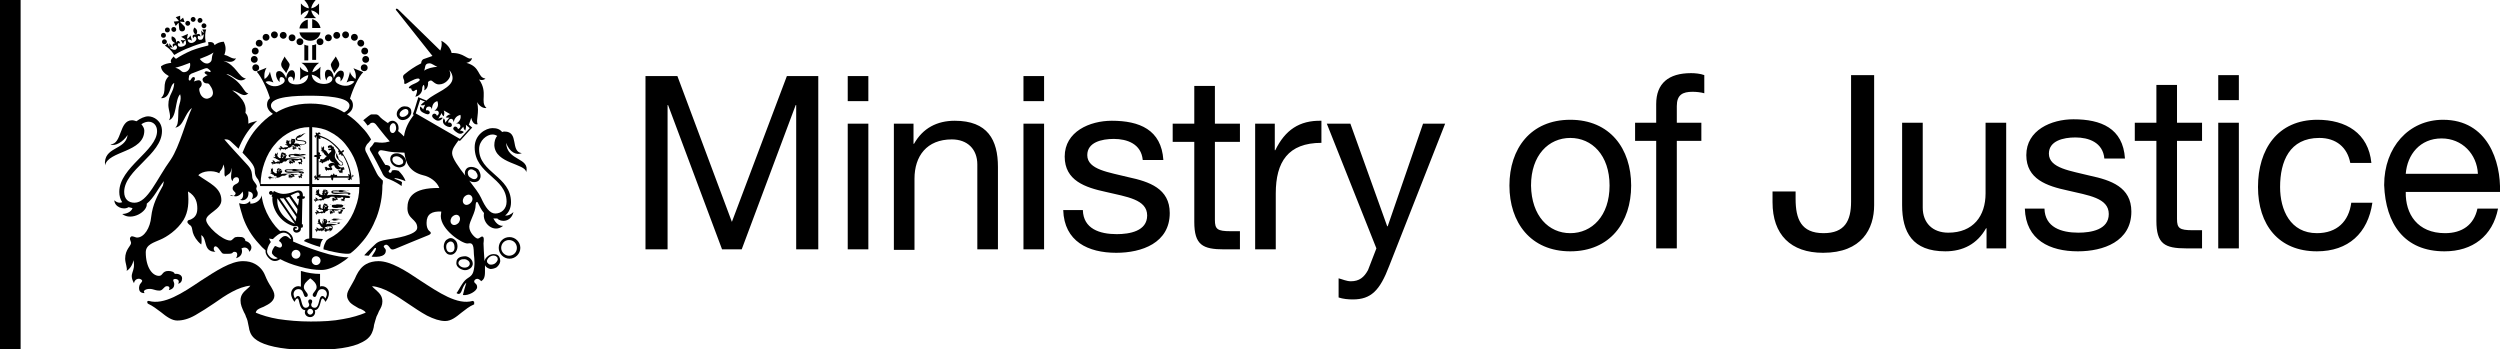 <svg id="moj" xmlns="http://www.w3.org/2000/svg" viewBox="0 0 509.3 71.1">
  <style>.st0{fill:#000}</style>
  <path class="st0" d="M0 0h4.2v71.1H0zM131.6 15.5h6.4l11.1 29.7 11.2-29.7h6.4v35.3h-4.5V21.4h-.1l-11 29.4h-4l-11-29.4h-.1v29.4h-4.5V15.5zM176.9 20.6h-4.2v-5.1h4.2v5.1zm-4.2 4.6h4.2v25.6h-4.2V25.2zM182.1 25.2h4v4.1h.1c1.8-3.2 4.7-4.7 8.3-4.7 6.7 0 8.8 3.9 8.8 9.4v16.8h-4.2V33.5c0-3.1-2-5.1-5.2-5.1-5.1 0-7.6 3.4-7.6 8v14.5h-4.2V25.2zM212.7 20.6h-4.2v-5.1h4.2v5.1zm-4.2 4.6h4.2v25.6h-4.2V25.2zM220.6 42.8c.1 3.8 3.4 4.9 6.9 4.9 2.6 0 6.2-.6 6.2-3.8 0-3.3-4.2-3.8-8.4-4.8-4.2-.9-8.4-2.3-8.4-7.2 0-5.1 5.1-7.3 9.6-7.3 5.6 0 10.1 1.8 10.5 8h-4.2c-.3-3.3-3.2-4.3-5.9-4.3-2.5 0-5.4.7-5.4 3.3 0 3 4.5 3.5 8.4 4.5 4.2.9 8.4 2.3 8.4 7.3 0 6.1-5.7 8.1-10.9 8.1-5.7 0-10.6-2.3-10.8-8.7h4zM247.5 25.2h5.1v3.7h-5.1v15.9c0 1.9.5 2.3 3.2 2.3h1.9v3.7h-3.2c-4.4 0-6.1-.9-6.1-5.6V28.9h-4.4v-3.7h4.4v-7.7h4.2v7.7zM255.7 25.2h4v5.4h.1c2-4.1 4.9-6.1 9.4-6v4.5c-6.8 0-9.3 3.9-9.3 10.3v11.4h-4.2V25.2zM283 54.2c-1.9 5-3.7 6.8-7.4 6.8-1 0-2-.1-2.9-.4v-3.9c.8.2 1.6.6 2.5.6 1.7 0 2.7-.8 3.5-2.3l1.7-4.4-10.1-25.4h4.8l7.5 20.9h.1l7.2-20.9h4.5l-11.4 29zM319.9 24.4c8.1 0 12.4 5.9 12.4 13.4s-4.3 13.4-12.4 13.4c-8.1 0-12.4-5.9-12.4-13.4s4.3-13.4 12.4-13.4zm0 23.1c4.4 0 8-3.5 8-9.7 0-6.2-3.6-9.7-8-9.7s-8 3.5-8 9.7c.1 6.2 3.6 9.7 8 9.7zM337.4 28.7h-4.3V25h4.3v-3.8c0-4.2 2.5-6.3 7.1-6.3.8 0 1.9.1 2.7.4V19c-.7-.2-1.6-.3-2.4-.3-2 0-3.2.6-3.2 2.9V25h5v3.7h-5v21.9h-4.2V28.7zM381.8 41.8c0 4.8-2.5 9.7-10.4 9.7-6.6 0-10.3-3.7-10.3-10.3V39h4.7v1.5c0 4.1 1.1 7 5.7 7 4.3 0 5.6-2.5 5.6-6.4V15.3h4.7v26.5zM408.7 50.6h-4v-4.1h-.1c-1.8 3.2-4.7 4.7-8.3 4.7-6.7 0-8.8-3.9-8.8-9.4V25h4.2v17.3c0 3.1 2 5.1 5.2 5.1 5.1 0 7.6-3.4 7.6-8V25h4.2v25.6zM416.5 42.5c.1 3.8 3.4 4.9 6.9 4.9 2.6 0 6.2-.6 6.2-3.8 0-3.3-4.2-3.8-8.4-4.8-4.2-.9-8.4-2.3-8.4-7.2 0-5.1 5.1-7.3 9.6-7.3 5.6 0 10.1 1.8 10.5 8h-4.2c-.3-3.3-3.2-4.3-5.9-4.3-2.5 0-5.4.7-5.4 3.3 0 3 4.5 3.5 8.4 4.5 4.2.9 8.4 2.3 8.4 7.3 0 6.1-5.7 8.1-10.9 8.1-5.7 0-10.6-2.3-10.8-8.7h4zM443.5 25h5.1v3.7h-5.1v15.9c0 1.9.5 2.3 3.2 2.3h1.9v3.7h-3.2c-4.4 0-6.1-.9-6.1-5.6V28.7h-4.4V25h4.4v-7.7h4.2V25zM456.1 20.4h-4.2v-5.1h4.2v5.1zm-4.2 4.6h4.2v25.6h-4.2V25zM478.8 33.2c-.6-3.2-2.9-5.1-6.3-5.1-6.1 0-8 4.8-8 10 0 4.7 2.1 9.4 7.5 9.4 4.1 0 6.5-2.4 7-6.2h4.3c-.9 6.2-4.9 9.9-11.3 9.9-7.8 0-12-5.4-12-13.1 0-7.7 4-13.7 12.1-13.7 5.8 0 10.4 2.7 11 8.8h-4.3zM508.9 42.5c-1.1 5.6-5.2 8.7-10.9 8.7-8.2 0-12-5.6-12.3-13.5 0-7.7 5-13.3 12-13.3 9.1 0 11.8 8.5 11.6 14.7h-19.2c-.1 4.5 2.4 8.4 8 8.4 3.5 0 5.9-1.7 6.6-5h4.2zm-4.1-7.1c-.2-4-3.2-7.2-7.4-7.2-4.4 0-7 3.3-7.3 7.2h14.7z"/>
  <g>
    <path class="st0" d="M58 11.5c-.4.8-.8 1.2-.7 1.8.1.6.7 1 1 1.6.3-.7.7-1.2.7-1.8-.1-.4-.9-1.2-1-1.6M68.4 11.5c.4.8.8 1.2.7 1.8-.1.6-.7 1-1 1.6-.3-.7-.7-1.2-.7-1.8.1-.4.8-1.2 1-1.6M52 11.1c.4 0 .7-.3.7-.7s-.3-.7-.7-.7c-.4 0-.7.3-.7.7s.3.7.7.7M52.5 12.1c0-.4-.3-.7-.7-.7-.4 0-.7.3-.7.7s.3.7.7.7c.4 0 .7-.3.7-.7M52.8 13.8c0-.4-.3-.7-.7-.7-.4 0-.7.3-.7.7 0 .4.3.7.7.7.4 0 .7-.3.7-.7M55.9 7.8c.4 0 .7-.3.7-.7 0-.4-.3-.7-.7-.7-.4 0-.7.3-.7.7 0 .3.3.7.7.7M54.2 8.3c.4 0 .7-.3.7-.7 0-.4-.3-.7-.7-.7-.4 0-.7.3-.7.7 0 .4.3.7.7.7M52.8 9.5c.4 0 .7-.3.7-.7 0-.4-.3-.7-.7-.7-.4 0-.7.3-.7.7 0 .4.3.7.7.7M57.7 7.9c.4 0 .7-.3.7-.7 0-.4-.3-.7-.7-.7-.4 0-.7.3-.7.7 0 .4.4.7.7.7M59.5 8.4c.4 0 .7-.3.7-.7 0-.4-.3-.7-.7-.7-.4 0-.7.3-.7.7 0 .4.3.7.7.7M61.1 9.2c.4 0 .7-.3.7-.7 0-.4-.3-.7-.7-.7-.4 0-.7.3-.7.7 0 .4.3.7.7.7M73.6 10.4c0 .4.3.7.7.7.4 0 .7-.3.7-.7s-.3-.7-.7-.7c-.4 0-.7.3-.7.7M74.5 11.4c-.4 0-.7.3-.7.7 0 .4.3.7.7.7.4 0 .7-.3.7-.7 0-.4-.3-.7-.7-.7M74.2 13.1c-.4 0-.7.3-.7.7 0 .4.3.7.7.7.4 0 .7-.3.7-.7 0-.4-.3-.7-.7-.7M70.4 7.8c.4 0 .7-.3.7-.7 0-.4-.3-.7-.7-.7-.4 0-.7.3-.7.7 0 .3.3.7.7.7M72.2 8.3c.4 0 .7-.3.7-.7 0-.4-.3-.7-.7-.7-.4 0-.7.3-.7.7 0 .4.3.7.7.7M73.5 9.5c.4 0 .7-.3.7-.7 0-.4-.3-.7-.7-.7-.4 0-.7.3-.7.7 0 .4.4.7.7.7M68.6 7.9c.4 0 .7-.3.7-.7 0-.4-.3-.7-.7-.7-.4 0-.7.3-.7.7 0 .4.3.7.7.7M66.9 8.4c.4 0 .7-.3.7-.7 0-.4-.3-.7-.7-.7-.4 0-.7.3-.7.7 0 .4.3.7.7.7M64.5 8.5c0 .4.3.7.7.7.4 0 .7-.3.7-.7 0-.4-.3-.7-.7-.7-.4 0-.7.3-.7.7M62 12.3h.8v-3c-.3 0-.5-.1-.8-.2v3.2zM64.4 9c-.2.1-.5.2-.8.2v3h.8V9zM62.7 5.7V4c-.9.2-1.6.9-1.7 1.8h1.7zM63.6 5.7h1.7c-.2-.9-.8-1.6-1.7-1.8v1.8z"/>
    <path class="st0" d="M61 6.6c.2 1 1.1 1.7 2.2 1.7s1.9-.7 2.1-1.7H61zM64.4 3.7c-.5-.4-.9-1-1-1.6.6.1 1.2.5 1.6 1V.7c-.4.5-1 .9-1.6 1 .1-.6.4-1.1.9-1.7H62c.5.6.9 1.1.9 1.7-.6-.1-1.2-.5-1.6-1v2.4c.4-.5 1-.9 1.6-1-.1.6-.5 1.2-1 1.6h2.5zM64.4 54c-.5 0-.9-.4-.9-.9s.4-.9.9-.9.9.4.9.9-.4.9-.9.9m-4.1-1.3c-.5 0-.9-.4-.9-.9s.4-.9.9-.9.9.4.9.9-.4.9-.9.9m-1.4-4.2l-.2-.2c-.4-.3-.8-.3-1.2 0-.2.2-.4.3-.5.5l-.2.3.2.1c.5.4.5.8.4 1l-.2.2c-.2.1-.5 0-.9-.2l-.3-.1-.1.2-.1.1c0 .1-.1.1-.1.2-.2.3-.3.6-.3.8v.2c.1.2.3.4.4.5l.1.1c.2.1.5.3.7.4-.4.2-.8.2-1.2 0-.6-.3-1-1-1-1.3 0-.5.2-1.2.7-1.9l.1-.1-.1-.1-.3-.6c.2 0 .5.1.7.1h.1l.1-.1c.3-.3 1.2-1.2 2.1-1.2.4 0 .8.2 1.1.5.2.3.4.6.4.8-.1 0-.3-.1-.4-.2m8.1 3.3c-2.2-.6-4.8-1.5-7.3-2.6.1-.5-.1-1.1-.5-1.5-.4-.4-.9-.7-1.4-.7-.2 0-.5 0-.7.1-.4-.3-.7-.7-1-1-.9-1.1-1.7-2.4-2.2-3.8-.3-.8-.5-1.6-.6-2.5-.1.7-.9 1.7-2.3 1.7 0-.1 0-.5-.1-.5-.4.4-.9.8-2.2.4.2 1 .5 1.9.8 2.9.7 2 1.8 3.8 3.2 5.3.4.5.9 1 1.4 1.4v.3c0 .5.5 1.3 1.2 1.7.6.3 1.2.2 1.8-.2 1.1.6 2.4 1.1 3.9 1.5 1.7.5 3.2.7 4.5.7 1.1 0 2.5-.5 3.9-1.4.6-.4 1.1-.7 1.5-1.1.1-.1.1-.1.2-.1-1.2.1-2.8-.3-4.1-.6M66.3 60.8c-.2-.3-.4-.5-.6-.5-.9 0-.5 2.4-1.6 2.4-.5 0-.7-.3-.7-.6s.2-.4.2-.7c0-.3-.2-.4-.4-.4s-.4.1-.4.4c0 .3.2.4.2.7 0 .3-.3.6-.7.6-1.1 0-.7-2.4-1.6-2.4-.2 0-.4.2-.6.5-.2-.3-.3-.7-.3-.9 0-.4.3-1 1-1 1.2 0 .9 1.6 1.5 1.6.3 0 .4-.2.4-.4 0-.5-.8-.9-.8-1.6 0-.7.6-1.2 1.3-1.8.7.5 1.3 1.1 1.3 1.8s-.8 1.1-.8 1.6c0 .2.2.4.4.4.6 0 .3-1.6 1.5-1.6.7 0 1 .6 1 1 0 .2-.1.5-.3.9m-3.1 3.3c-.3 0-.6-.3-.6-.6s.3-.6.6-.6.6.3.6.6-.3.6-.6.6m2.4-5.8c-.2 0-.3 0-.4.1v-2.6c-1.2 0-2.5-.2-3.9-.6v3.2c-.1 0-.3-.1-.5-.1-.9 0-1.5.8-1.5 1.5s.4 1.3.7 1.7c.2-.4.3-.7.6-.7.5 0 .2 2.3 1.6 2.4 0 .1-.1.2-.1.4 0 .6.5 1 1.1 1 .6 0 1-.5 1-1 0-.1 0-.3-.1-.4 1.3-.1 1.1-2.4 1.6-2.4.2 0 .4.3.6.7.3-.4.7-1 .7-1.7.1-.7-.5-1.5-1.4-1.5"/>
    <path class="st0" d="M96.6 61.5c-.1-.1-.2-.2-.3-.2-3.1.9-6.9-1.7-10.6-4.1-3.1-2.1-6.1-4-8.6-4-.9 0-1.8.2-2.5.6-.9.5-1.5 1.3-2 2.3-.4 1-.9 1.7-1.2 2.3-.4.7-.7 1.2-.7 1.8 0 .5.2.9.6 1.4.4.4.9.7 1.6 1.1.2.1.3.2.5.2.6.3 1 .5 1.1.8-1.2.5-2.8 1-4.6 1.3-2 .4-4.2.5-6.6.5-2.4 0-4.6-.2-6.6-.5-1.8-.3-3.4-.8-4.6-1.3.1-.5.4-.7 1.1-1 .2-.1.3-.1.5-.2.6-.3 1.2-.6 1.6-1 .4-.4.6-.8.6-1.3 0-.6-.3-1.1-.7-1.8-.4-.6-.8-1.3-1.2-2.3-.4-1-1.1-1.8-2-2.3-.7-.4-1.5-.6-2.5-.6-2.5 0-5.5 2-8.6 4-3.7 2.5-7.5 5-10.6 4.1-.1 0-.3 0-.3.2 0 .1 0 .3.2.4.9.4 1.8 1.1 2.6 1.7 1.1.9 2.2 1.7 3.3 1.7 1.1 0 2.3-.3 3.7-1.1 1.2-.7 2.5-1.5 3.8-2.4 2.4-1.7 5-3.4 7.4-3.6-.2.3-.5.5-.7.7-.7.6-1.3 1.2-1.3 2.3 0 .9.3 1.5.7 2.4.1.2.3.5.4.9.3.6.4 1.1.5 1.7.1.3.1.6.2 1 .2.6.4 1.6 2.2 2.5 2 1 5.5 1.6 10.4 1.6s8.4-.5 10.4-1.6c1.8-.9 2-2 2.2-2.5.1-.4.2-.7.2-1 .2-.7.3-1.1.5-1.7.2-.4.4-.8.5-1.1.4-.7.7-1.2.7-2 0-1.1-.6-1.7-1.4-2.4-.2-.2-.5-.4-.7-.7 2.4.2 4.9 1.9 7.4 3.6 1.2.8 2.5 1.7 3.8 2.4 1.4.7 2.6 1.1 3.7 1.1 1.2 0 2.2-.8 3.3-1.7.8-.6 1.6-1.3 2.6-1.7v-.5M63.6 37.5V25.9c1.2.1 2.4.3 3.5.9 1.2.6 2.3 1.4 3.2 2.5.9 1.1 1.7 2.4 2.2 3.8.5 1.4.8 2.9.8 4.4h-9.7zm-.4-16.4c-3.3 0-5.6 1-6.9 1.8-.8-.5-1.1-.9-1.1-1.4 0-1.9 5.3-2 8-2s8 .2 8 2c0 .5-.3 1-1.1 1.4-1.4-.9-3.6-1.8-6.9-1.8M63 37.5h-9.9c0-1.5.3-3 .8-4.4.5-1.4 1.2-2.7 2.2-3.8.9-1.1 2-1.9 3.2-2.5 1.2-.6 2.4-.9 3.7-.9v11.6zm15-.7c-.3-.3-.9-.8-1.2-1.4l-2.1-4.2c-.2-.3-.3-.6-.3-.9 0-.3.2-.6.3-.8.1-.2.5-.5.6-.7.1-.1.2-.3.3-.4-.6-1-1.1-1.7-1.9-2.5-.9-1-1.9-1.9-3-2.6.6-.4 1.2-.9 1.2-1.9 0-.5-.2-1-.6-1.3.6-2 1.7-4.4 2.7-5.4l-2-.8c.5.8.6 1.7.4 2.2-.5-.4-1-.9-1.1-1.5-.1.6-.4 1.6-.7 2.2.6-.3 1-.4 1.6-.2-.3.5-1.2 1.1-2.5.8-.7-.2-1.4-.5-1.4-1.1 0-.3.3-.7.7-.7.4 0 .5.7.3 1 .6-.3 1.2-2 .3-2.2-.7-.2-1.3.8-1.6 1.5-.1-.9-.5-1.7-1.2-1.7-.9.1-.6 1.7-.3 2.2.1-.6.4-.9.7-.9.2 0 .6.2.5.7-.1.5-.8.9-1.7.9-.8 0-2.3-.3-2.5-1.9.5.1 1.4.5 1.8 1.1-.1-1-.1-1.7 0-2.7-.5.6-1.2 1-1.7 1.1.2-.7.7-1.4 1.4-1.9h-3.6c.7.4 1.3 1.2 1.4 1.9-.5-.1-1.3-.4-1.7-1.1.1 1 .1 1.7 0 2.7.4-.5 1.2-.9 1.7-1-.1 1.6-1.6 1.9-2.4 1.9-.9 0-1.6-.3-1.7-.9-.1-.5.3-.7.5-.7.3 0 .6.3.6.9.3-.4.6-2.1-.3-2.2-.7 0-1.1.8-1.2 1.7-.2-.7-.9-1.7-1.6-1.5-.9.2-.3 1.9.3 2.2-.1-.3-.1-1 .3-1s.7.3.7.7c0 .5-.7.9-1.4 1.1-1.3.3-2.2-.4-2.5-.8.6-.3 1.1-.1 1.6.1-.3-.6-.6-1.6-.7-2.2-.2.7-.6 1.2-1.1 1.5-.1-.5-.1-1.5.4-2.3l-2 .8c.9 1 2.1 3.4 2.7 5.4-.4.3-.6.8-.6 1.3 0 .9.6 1.5 1.2 1.9-1.1.7-2.1 1.6-3 2.6-1.4 1.5-2.4 3.3-3.2 5.3.3.3 1.5 1.6 1.7 1.9.5.6.8 1.2.8 1.7 0 .9.2 1.3.7 1.9.1.2.4.9.4 1.3h10v10.7c-.4 0-.8.1-1.1.5 1.1.5 2.2.9 3.3 1.2.1-.7.2-1.1.6-1.6 0 0-1.4-.1-2.2-.2V38.1h9.6c0 1.5-.3 2.9-.8 4.2-.5 1.4-1.2 2.7-2.2 3.8-.9 1.1-2 1.9-3.2 2.5-.2.1-.2.2-.4.3-.2.2-.3.5-.5.9-.1.3-.2.5-.2 1 .5.1.7.2 1.1.3 3.4.8 4.2.6 4.4.5.8-.6 1.5-1.3 2.1-2 1.4-1.5 2.4-3.3 3.2-5.3.8-2.1 1.2-4.3 1.2-6.5.1-.5.1-.6.1-1"/>
    <path class="st0" d="M69 30.6c-.1.1-.1.2-.1.3 0 .1.1.2.3.2-.1.1-.2.2-.2.4.2 0 .3 0 .5-.1 0 .2 0 .3.1.3h.3c.7 1.2 1.2 2.5 1.4 3.9-.1-.1-.2-.1-.4-.1 0 .2.1.3.2.4h-2.4c0-.2-.1-.3-.2-.3s-.2 0-.3.1c0-.1-.1-.3-.2-.4-.1.1-.2.3-.2.4-.1-.1-.2-.2-.3-.1-.1 0-.2.2-.2.3h-2.1c.1-.1.1-.2.1-.4-.2 0-.3.1-.4.2v-3.3c.2 0 .3-.1.3-.2s0-.2-.1-.3c.1 0 .3-.1.4-.2-.1-.1-.3-.2-.4-.2.1-.1.1-.2.1-.3 0-.1-.2-.2-.3-.2v-2.8c.1.1.2.1.4.1 0-.2 0-.3-.1-.4.6.2 1.3.5 1.9.9.7.5 1.3 1.1 1.9 1.8m2.7 5c.2.1.1.4-.1.4-.2-1.7-.9-3.5-1.9-4.9.2-.1.4-.2.4-.5-.3 0-.5.1-.6.3-.1-.1-.1-.2-.2-.3-.6-.8-1.3-1.4-2.1-2-.7-.5-1.5-.8-2.3-1.1 0-.2.3-.2.4-.1 0-.3-.2-.5-.4-.4-.1 0-.2.1-.2.2-.1-.1-.2-.2-.4-.2 0 .2 0 .3.1.5-.1 0-.2.1-.3.1-.1.1 0 .4.3.5-.1-.1-.1-.4.1-.3v3.8c-.2-.1-.4 0-.6.2.2.2.4.2.6.2v4c-.2 0-.3-.2-.1-.3-.3 0-.4.3-.4.4 0 .1.1.2.3.1-.1.1-.2.2-.2.4.2 0 .3-.1.4-.2 0 .2.1.3.2.3.1.1.4-.1.4-.4-.1.2-.4.1-.4-.1h2.8c-.1.2 0 .4.2.6.2-.2.2-.4.2-.6h3.2c0 .2-.2.3-.3.1 0 .3.3.4.4.4.1 0 .2-.1.1-.3.1.1.2.2.4.2 0-.2-.1-.3-.2-.4.2 0 .3-.1.3-.2.4-.1.2-.4-.1-.4"/>
    <path class="st0" d="M70 34.6c.1-.1.2-.1.3-.2H70c.1-.1.2 0 .1-.2s-.2-.2-.3-.1c-.1.1-.9 0-.9-.6.1.1.2.2.3.2h.4c.2 0 .3-.1.3-.3 0-.3-.3-.5-.6-.7l-.3-.3c-.1-.2 0-.4-.3-.8 0-.1 0-.2-.1-.4-.2.3-.2.8.2 1.2.3.4 1 .7 1 1 0 .1-.1.1-.2.2h-.1-.1s-.1 0-.1-.1c-.1 0-.2-.1-.2-.2-.3-.3-.5-.7-.7-.9-.3-.4-.2-.8-.1-1.1.2-.3-.1-.9-.3-1.1v-.3h-.2l-.2-.2c-.1 0-.1-.1-.1-.2-.1.1-.1.1-.2.1h-.2c-.1.1-.1.1-.2.1s-.1.1-.1.2 0 .2.1.2l.1.1.1-.1c.1-.1.2-.1.3.1 0 .1 0 .1-.1.1H67c-.1 0-.1.1-.1.2s.1.1.2.1c.2 0 .4-.1.4.1 0 .3-.4.3-.5.7-.1-.1-.2-.1-.2-.2-.1-.1-.2-.2-.3-.4-.1-.1-.2-.2-.3-.2-.2-.1-.2-.1-.2-.3 0-.1.1-.2 0-.3v-.1c0-.1-.1-.1-.2-.1l.1.1-.1.1v.2c0-.1-.1-.2-.1-.2h-.1c0-.1-.1-.2-.2-.1h.1v.1c0 .1.1.1.2.1-.2-.1-.2 0-.2.1v.1c-.1 0-.1.1 0 .2v-.1h.1c-.1.1-.1.2 0 .2-.1.1-.2.1-.2-.1-.1.2.1.4.3.3v.2s0 .1.1.1V31l.1.1c.1.2.3.6.7.7-.2.1-.3.3-.5.5-.1.1-.3.2-.4.2l-.1-.1h-.1-.1c-.1 0-.2 0-.2.1h.1v.1s0 .1.2.1h-.1c-.1 0-.1-.1-.2 0v.1c-.1 0-.2.2-.1.3 0 0 0-.1.1-.1.1.1.1.1.3-.1 0 .1-.1.2 0 .3h.1c0 .1.2.1.2.1l-.1-.1h.1c.1-.1 0-.2 0-.2s.1.1.2.1.1-.1.1-.1c.1-.1.3-.1.4-.1 0-.1.1-.2.2-.2h.3c0-.1.1-.2.2-.3 0 .6.8.6 1 .9-.2-.1-.5-.2-.7-.1-.2 0-.5.2-.6.4 0 .2.2.5.4.6h-.5c-.2 0-.2-.3-.4-.2h-.1c-.1 0-.2.1-.2.2l.1-.1s0 .1.1.1h.1c0 .1-.3 0-.2.2v.1c0 .1 0 .1.2.1 0 0-.1 0-.1-.1h.1v.2c0 .1.1.2.2.1 0 0-.1 0-.1-.1h.1v-.1h.1s.1.1.2.1c0 0 .1 0 .1-.1 0 0 .1 0 .1.1 0-.1 0-.2.2 0l.1-.1s.2.1.2 0c.1-.1.1-.1.1-.2-.1-.2-.1-.2-.2-.3-.1-.3.4-.5.6-.4 0 .2.3.7.8.8.3.1.4-.2.5-.2v.4c0 .1-.2 0-.3 0H69c-.1 0-.2.1-.2.2 0 0 .1-.1.2-.1 0 .1.1.2.2.1-.1 0-.2.2-.1.2h.1c0 .1 0 .1.1.2v-.1h.1c.1 0 0-.1.1-.2v.2h.1c0 .1.1.1.2.1 0 0-.1 0-.1-.1l.1-.1c.1-.2-.1-.2-.1-.3 0-.1.2 0 .2-.2.1 0 .2-.1.2-.2 0 .2-.1.2-.1.2zM61 39.9h-.1c-.2 0-.4.1-.4.3 0 .2.1.3.3.3h.1v.1c0 .3-.1.8-.2 1.3l-1.5-2.1c.7-.3 1.2-.6 1.5-.6.3.1.4.3.3.7m-.5 3.7l-2.3-3.3c.3-.1.5-.1.7-.2l1.7 2.5c0 .3-.1.7-.1 1m-.3 1.5L57 40.4h.8l2.6 3.8c-.1.3-.1.6-.2.9m-3.7-4.7l3.6 5.2c-1.9-.8-3.8-2.5-3.6-5.2m5.4-.4h-.2v-.2c0-.6-.3-1-.9-1-.6 0-1.6.7-3.1.7-.6 0-1.4-.3-1.9-.6l-.2.4c0-.2-.2-.4-.4-.4s-.4.2-.4.4.2.4.4.4c.1 0 .2-.1.3-.1l-.2.4c.1 0 .1.1.2.1-.2 2.3 1.5 5.2 4.4 6 .4-.1.9-.1.9.4 0 .3-.2.4-.4.4s-.3-.1-.3-.2c0-.2.3-.1.4-.2 0-.2-.1-.3-.3-.3-.2 0-.5.1-.5.5s.3.7.7.7c.3 0 1-.2.9-1 .2 0 .3 0 .4-.2v-.5h-.2l.1-5.2h.1c.2 0 .4-.1.4-.3.1-.1 0-.2-.2-.2M59.3 29s0-.1 0 0l.1-.1s0-.1-.1-.1c0 0 .1 0 0 0h-.1.1l.2.1v.1s0-.1-.1-.1v.1h-.1v.2l-.1.1c0-.2 0-.2.1-.3m.2-.5c0 .1-.1.1-.1 0-.1-.1 0-.1-.1-.2 0 .2.2.2.2.2m.1.1l.2.1c-.1 0-.1.1-.1.1-.1 0-.1-.1-.1-.2M61.3 29.5c.7 0 1.1-.2 1.1-.4 0-.8-1.9-.3-1.9-.8 0-.1.1-.1.1-.2 1-.1 1-.8 1.7-.9-.8-.1-1 .5-1.3.6.2-.1.3-.3.2-.4-.2.2-.5.2-.8.5v.1c-.1.1-.2.2-.2.3 0 .7 2 .2 2 .8 0 .2-.3.3-.9.3-.4 0-.7-.3-1.4-.1 0-.1.3-.4.2-.5.1 0 .1-.1.1-.1l-.1-.1v-.1-.1s-.1-.1-.2-.1h-.2-.1-.1l-.1-.1v.2c-.1 0-.1.2-.2.2 0 0 0 .1.1.1-.1.1-.1.2-.1.2l.1.1c-.1.2-.1.4-.1.4s-.1-.1-.2-.1c-.1-.1-.1-.1-.1-.2s.1-.2.1-.3v-.1c0-.1-.1-.1-.2-.1 0 0 .1 0 0 .1h-.1v.1c0-.1 0-.2-.1-.2h-.1c0-.1-.1-.1-.2 0h.1v.1c0 .1 0 .1.1.1-.1-.1-.2 0-.2.1v.1c-.1 0-.1.1 0 .2v-.1h.1c-.1.1-.1.2 0 .2 0 .2-.3.1-.2 0-.2.2 0 .3.2.2v.1s0 .1.1.1v-.1l.2.2c-.1.2-.3.2-.4.2H58c-.1.1-.4.2-.5 0 0 0 0-.1-.1-.1l-.1-.1h-.1s-.1-.1-.2 0c0 0 .1 0 .1.1v.1s0 .1.2.2h-.1c-.1-.1-.1-.1-.2-.1h-.1c-.1 0-.2.1-.1.2 0 0 0-.1.1-.1v.1c0 .1.1.2.2 0 0 .1-.2.2-.1.2 0 .1.1.2.2.2 0 0-.1-.1-.1-.2h.1c.1 0 0-.1.1-.2 0 0 0 .1.1.1s.1-.1.1-.1l.1.1s.1 0 .1-.1v.2l.2-.2v.1h.2v0s0 .1.1.2c0-.3.2-.2.3-.3 0 0 0 .1-.1.1.1 0 .2-.1.2-.2l.1-.1c.1 0 .2 0 .2-.1v.1c.2 0 .4-.2.4-.2.4-.1-.2-.3.5-.3.1 0 .2 0 .2-.1-.1.1-.1.3.1.4 0 0 .2 0 .2.1h-.2c-.2.1-.2-.3-.4-.2-.1 0-.2.1-.2.2l.1-.1s0 .1.1.1h.1c0 .1-.2 0-.2.2v.1c0 .1 0 .1.1.1 0 0-.1 0 0-.1v.1c0 .1.1.1.2.1h-.1v-.1l.1.1c.1 0 0-.1.1-.2h.4s0-.2-.1-.3c-.1 0 0-.1-.1-.2.1 0 .2.1.4.1.3 0 0 0 .1-.1s.3 0 .3 0 .1 0 .1.1v.2c0 .1-.1 0-.2 0h-.1c-.1 0-.1.1-.1.2l.1-.1c0 .1.1.1.2.1-.1 0-.2.1-.1.2 0 .1 0 .1.1.1v-.1c.1 0 0-.1.1-.2v.2c0 .1.1.1.2 0 0 0-.1 0-.1-.1v-.1c0-.1-.1-.1-.1-.2s.1 0 .1-.2c0 0 0-.1-.1-.1h.1c-.1 0-.1-.1-.1-.1s.1-.1 0-.2c0 0-.2.1-.2 0 0 0 0-.1-.1-.1.9.3.8.2.5.1 0 0-.1 0 0 0M57.5 32c.1 0 .1 0 0 0 .1-.1.1-.1.2-.1 0-.1 0-.1-.1-.1.1 0 .1 0 .1-.1h-.1v-.1h.1l.2.1v.2s0-.1-.1-.1v.1h-.1v.2s-.1.1-.2.1V32m.3-.5c0 .1-.1.1-.2.1-.1-.1 0-.1-.1-.2.1 0 .2.1.3.1m.1.1s.2.1.3.1c-.1 0-.1.1-.2.1 0-.1-.1-.2-.1-.2m-1 1c0-.1 0-.1 0 0 0-.1 0-.1 0 0m5.3-.4c0-.2-.2-.3-.9-.3s-2.2.3-2.2-.1c0-.2.3-.2.7-.2l.1.1c.9.3 1.9-.2 2.5-.1-.6-.5-1.2 0-1.8-.1.4 0 .5-.1.5-.2-.3.2-.9-.1-1.3.1h-.1c-.5 0-.9 0-.9.3 0 .7 1.8.3 2.4.3.6 0 .7.1.7.2 0 .2-.6.2-.9.2-.5 0-2-.3-2.9-.1.1-.1.2-.3.2-.5.1 0 .1-.1.1-.2 0 0-.1-.1-.2-.1v-.1-.1s-.1-.1-.2-.1-.2 0-.2-.1h-.1-.1s-.1-.1-.2-.1v.2c-.1 0-.2.2-.2.2 0 .1.1.1.1.1-.1.1-.1.3-.2.3l.1.1v.3H57h-.1.1-.1l-.3-.3c-.1-.1-.1-.1-.1-.3 0-.1.1-.2.1-.3v-.1c0-.1-.1-.1-.2-.1l.1.1-.1.1v.2c0-.1-.1-.2-.1-.2h-.1c0-.1-.1-.2-.2-.1h.1v.1c0 .1.1.1.1.1-.2-.1-.2 0-.2.1v.1c-.1 0-.1.1 0 .2v-.1h.1c-.1.1-.1.2 0 .2 0 .2-.3.2-.3 0-.2.2.1.4.3.3 0 0 0 .1.1.1 0 .1 0 .1.1.1v-.1s.1.2.3.2c.1.1.2.2.3.1 0 .1.1.3.1.3h-.5c-.1.1-.5.2-.5.1 0 0 0-.1-.1-.2l-.1-.1h-.1c-.1-.1-.2-.1-.2 0 0 0 .1 0 .1.1v.1s0 .1.2.2h-.1c-.1-.1-.1-.2-.2-.1h-.1c-.1 0-.2.1-.2.2 0 0 0-.1.1-.1v.1c0 .1.1.2.3 0-.1.1-.2.2-.1.2 0 .1.1.2.2.2 0 0-.1-.1-.1-.2h.1c.1 0 .1-.2.1-.2 0 .1 0 .2.2.2.1 0 .2-.1.2-.2l.1.1s.1 0 .1-.1v.2s.2-.1.2-.2v.1h.2v0s0 .1.1.2c0-.3.2-.2.4-.3 0 0 0 .1-.1.1.2 0 .5-.3.6-.4h.2c.6.1.2-.5 1.2-.4.1 0 .2-.1.2-.1-.1.1-.1.4.1.4.1 0 .2 0 .2.1h-.2c-.2.1-.2-.3-.4-.2H59c-.1 0-.2.1-.2.2l.1-.1s0 .1.1.1h.1c0 .1-.3 0-.2.2v.1c0 .1 0 .1.2.1 0 0-.1 0-.1-.1h.1v.1c0 .1.1.2.2.1 0 0-.1 0-.1-.1h.1v-.1h.1c0 .1.1.1.2.1s0-.2.1-.2h.4c0-.1 0-.3-.1-.3s0-.1-.1-.2c.1.1.3.1.4.1.3 0 .4 0 .5-.1.2-.1.3 0 .4 0 0 0 .1 0 .1.1v.3c0 .1-.2 0-.3 0h-.1c-.1 0-.2.1-.2.2l.1-.1c0 .1.1.2.2.1-.1 0-.2.2-.1.2h.1c0 .1 0 .1.1.1v-.1h.1c.1 0 0-.1.1-.2v.2h.1c0 .1.1.1.2.1 0 0-.1 0-.1-.1v-.1c0-.2-.1-.2-.1-.2 0-.1.2 0 .2-.2 0 0 0-.1-.1-.1 0 0 .1 0 .1-.1-.1 0-.1-.1-.1-.2 0 0 .1-.1.1-.2 0 .1-.2.1-.2 0 0 0 0-.1-.1-.1-.2 0-.4 0-.8-.1 1.1.4 1.7.3 1.7.1M56.7 35.1c.1-.1.1-.1 0 0l.1-.1c0-.1 0-.1-.1-.1 0 0 .1 0 0-.1h-.1v-.1h.1l.2.1v.2s0-.1-.1-.1v.1h-.1v.2l-.1.1c.1-.1.1-.2.1-.2m.3-.5c0 .1-.1.1-.2 0s0-.1-.1-.2c.1.1.2.2.3.2m.1 0s.2.1.3.1c-.1 0-.1.1-.2.1 0 0-.1-.1-.1-.2m4.8.6c0-.2-.2-.3-.9-.3s-2.7.2-2.7-.1c0-.2.7-.1 1.2-.1l.1.1c.8.2 1.7-.3 2.3-.1-.5-.4-1.1 0-1.7-.1.4 0 .8-.1.8-.2-.3.2-1.1-.1-1.5.1h-.1c-.6 0-1.4-.1-1.4.3 0 .7 2.3.3 2.9.3.6 0 .7.1.7.2 0 .2-.5.2-.9.2-.5 0-2.7-.3-3.5 0 0-.1.3-.4.2-.5.1 0 .1-.1.1-.2 0 0-.1-.1-.2-.1v-.1-.1s-.1-.1-.2-.1-.2 0-.2-.1h-.1-.1l-.1-.1v.2c-.1 0-.2.2-.2.2 0 .1 0 .1.1.1-.1.1-.1.3-.2.3l.1.1v.2h-.1-.1-.1c-.1 0-.2-.2-.4-.3-.1-.1-.1-.1-.1-.3 0-.1.1-.2 0-.3v-.1c0-.1-.1-.1-.2-.1 0 0 .1 0 .1.1V34.6c0-.1-.1-.2-.1-.2h-.1c0-.1-.1-.1-.2 0h.1v.1c0 .1.1.1.2.1-.1-.1-.2 0-.2.1v.1c-.1 0-.1.1 0 .2v-.1h.1c-.1.1-.1.2 0 .2 0 .2-.3.1-.2 0-.1.2.1.4.3.3 0 0 0 .1.1.1 0 .1 0 .1.1.1v-.1s.2.3.4.4c.1 0 .1 0 .2-.1l.1.1c0 .1.1.3.1.3h-.5c-.1.1-.4.2-.5 0 0 0 0-.1-.1-.1l-.1-.1h-.1c0-.1-.2-.1-.2 0 0 0 .1 0 .1.1v.1s0 .1.2.2h-.1c-.1-.3-.1-.4-.2-.4h-.1c-.1 0-.2.1-.2.2 0 0 0-.1.1-.1v.1c0 .1.1.2.3 0-.1.1-.2.2-.1.2 0 .1.1.2.2.2 0 0-.1-.1-.1-.2h.1c.1 0 .1-.2.1-.2s0 .2.1.1c.1 0 .2-.1.2-.2l.1.1s.1 0 .1-.1v.2s.2-.1.2-.2v.1h.2v0s0 .1.1.2c0-.3.4-.1.6-.3 0 0 0 .1-.1.1.1 0 .2 0 .2-.1l.3-.1v-.1h.1c.2 0 .2-.1.2-.1 1.1.1.5-.5 1.7-.3.1 0 .1 0 .1-.1-.1.1-.1.3.1.3.1 0 .2 0 .2.1h-.2c-.2.1-.2-.3-.4-.2h-.1c-.1 0-.2.1-.2.2l.1-.1s0 .1.1.1h.1c0 .1-.3 0-.2.2v.1c0 .1 0 .1.2.1 0 0-.1 0-.1-.1h.1v.1c0 .1.1.2.2.1 0 0-.1 0-.1-.1h.1v-.1h.1c0 .1.1.1.2.1s0-.2.1-.2h.4c0-.1 0-.2-.1-.3-.1 0 0-.1-.1-.2.1 0 .2.1.4.1.3 0 .4 0 .5-.1.1-.1.3 0 .4 0 0 0 .1 0 .1.1v.2c0 .1-.2 0-.2 0h-.1c-.1 0-.2.1-.2.2l.1-.1c0 .1.1.1.2.1-.1 0-.2.2-.1.2h.1c0 .1 0 .1.1.1v-.1h.1c.1 0 0-.1.1-.2v.2h.1c0 .1.1.1.2.1 0 0-.1 0-.1-.1v-.1c0-.2-.1-.2-.1-.2 0-.1.2 0 .2-.2 0 0 0-.1-.1-.1h.1c-.1 0-.1-.1-.1-.2 0 0 .1-.1.1-.2 0 .1-.2.1-.2 0 0 0 0-.1-.1-.1-.2 0-.3 0-.7-.1.7.5 1.3.4 1.3.2M66 39.2zm.1.3c.1-.1.1-.1 0 0 .1-.1.1-.1.2-.1 0 0 0-.1-.1-.1 0 0 .1 0 0-.1h-.1v-.1h.1l.2.1v.2s0-.1-.1-.1v.1h-.1v.2l-.1.1v-.2m.3-.6c0 .1-.1.1-.2.1-.1-.1 0-.1-.1-.2.1 0 .3.1.3.1m.1.1s.2.1.3.1c-.1 0-.1.1-.2.1 0 0-.1-.1-.1-.2m4.8 1.2c0-.1.1-.1.1-.2 0 .1-.2.1-.2 0 0 0 0-.1-.1-.1-.2 0-.4 0-.8-.1.4 0 1.1-.1 1.1-.3 0-.2-.2-.3-.9-.3s-2.7.2-2.7-.1c0-.2.7-.1 1.2-.1l.1.1c.8.2 1.8-.4 2.3-.2-.7-.2-1.1.2-1.7 0 .4 0 .8-.1.8-.2-.3.2-1.1-.1-1.5.1h-.1c-.6 0-1.4-.1-1.4.3 0 .7 2.3.3 2.8.3.6 0 .7.1.7.2 0 .2-.5.2-.9.2-.5 0-2.7-.3-3.5 0 0-.1.3-.4.2-.5.1 0 .1-.1.1-.2 0 0-.1-.1-.2-.1v-.1-.1s-.1-.1-.2-.1-.2 0-.2-.1h-.1s-.1 0-.1.1c0 0-.1-.1-.2-.1v.2c-.1 0-.2.2-.2.2 0 .1.1.1.1.1-.1.1-.1.3-.2.3 0 .1.1.1.1.1v.2h-.1-.1-.1c-.1 0-.2-.2-.4-.3V39c0-.1.1-.2 0-.3v-.1c0-.1-.1-.1-.2-.1 0 0 .1 0 .1.1 0 0 0 .1-.1.1v.2c0-.1-.1-.2-.1-.2h-.1c0-.1-.1-.1-.2 0h.1v.1c0 .1.1.1.1.1-.1-.1-.2 0-.2.1v.1c-.1 0-.1.1 0 .2v-.1h.1c-.1.1-.1.2 0 .2 0 .2-.3.1-.2 0-.1.2.1.4.3.3 0 0 0 .1.1.1 0 0 0 .1.1.1v-.1s.2.3.4.4c0 0 .1-.1.2-.1 0 .1 0 .1.1.1 0 .1.1.3.1.3h-.4c-.1.1-.4.2-.5.1 0-.1 0-.1-.1-.2l-.1-.1h-.1s-.2-.1-.2 0c0 0 .1 0 .1.1v.1s0 .1.2.2h-.1c-.1-.1-.1-.1-.2-.1h-.1c-.1 0-.2.1-.2.2 0 0 0-.1.1-.1v.1c0 .1.1.2.3 0 0 .1-.2.2-.1.2 0 .1.1.2.2.2 0 0-.1-.1-.1-.2h.1c.1 0 .1-.2.1-.2s0 .2.1.1c.1 0 .2-.1.1-.2l.1.1s.1 0 .1-.1v.2s.2-.1.2-.2v.1h.2v0s0 .1.1.2c0-.3.2-.2.4-.3 0 0 0 .1-.1.1.1.1.3-.1.3-.2 0 0 .1 0 .2-.1.2 0 .2-.1.2-.1 1.1.1.5-.5 1.7-.3.1 0 .1-.1.1-.1-.1.1-.1.4.1.4.1 0 .2 0 .2.1h-.2c-.2.1-.2-.3-.4-.2h-.1c-.1 0-.2.1-.2.2l.1-.1s0 .1.1.1h.1c0 .1-.3 0-.2.2v.1c0 .1 0 .1.2.1 0 0-.1 0-.1-.1v.1c0 .1.1.2.2.1 0 0-.1 0-.1-.1h.1v-.1h.1s.1.1.2.1 0-.2.1-.2h.4c0-.1 0-.2-.1-.3-.1 0 0-.1-.1-.2.1.1.2.1.4.1.3 0 .4 0 .5-.1.2-.1.3 0 .4 0 0 0 .1 0 0 .1v.2c0 .1-.2 0-.2 0h-.1c-.1 0-.2.1-.2.2l.1-.1c0 .1.1.1.2.1-.1 0-.2.1-.1.2 0 .1 0 .1.1.1v-.1h.1c.1 0 0-.1.1-.2 0 .1-.1.2 0 .2h.1c0 .1.1.1.2.1 0 0-.1 0-.1-.1l.1-.1c.1-.2-.1-.2-.1-.2 0-.1.2 0 .2-.2 0 0 0-.1-.1-.1h.1c.9.1 1 0 1-.1M66.5 42.1c-.1 0-.1-.1-.1-.2l.2.1s0 .1-.1.1m-.1.1c-.1-.1-.1 0 0 0h-.2v.2l-.1.1c-.1 0-.1-.1 0-.2 0 0 0-.1.1-.1h.1c0-.1 0-.1-.1-.1 0 0 .1 0 0-.1h-.1v-.1h.1l.2.1v.2m-.1-.4c0 .1-.1.1-.2 0 0-.1 0-.1-.1-.2.1.2.3.2.3.2m2 .1l.1.1c.8.2 1.7-.4 2.2-.2-.6-.2-1 .2-1.6 0 .4 0 .7-.1.8-.2-.3.2-1.1-.1-1.4.1-.4 0-.8 0-.8.3 0 .6 1.7.3 2.2.3.5 0 .5.1.5.2s-.6.2-.9.2c-.5 0-1.8-.2-2.7-.1.1-.1.2-.3.1-.4.1 0 .1-.1.1-.2 0 0-.1-.1-.2-.1v-.1-.1s-.1-.1-.2-.1-.1 0-.2-.1h-.1-.1l-.1-.1v.2c-.1 0-.1.2-.2.2 0 .1 0 .1.1.1-.1.1-.1.2-.2.3 0 0 0 .1.1.1v.2h-.1c-.1 0-.2 0-.3-.1-.1-.1-.1-.1-.1-.3 0-.1.1-.2 0-.3v-.1c0-.1-.1-.1-.2-.1 0 0 .1 0 .1.1v.2c0-.1-.1-.2-.1-.2 0-.1-.1-.1-.2-.1h.1v.1c0 .1.1.1.1.1-.1-.1-.2 0-.2.1v.1c-.1 0-.1.1 0 .2v-.1h.1c-.1.1-.1.2 0 .2 0 .2-.2.1-.2 0-.1.2.1.4.3.3 0 0 0 .1.1.1 0 0 0 .1.1.1v-.1s0-.1.2 0c0 0 0 .1.1.1h.2v.3h-.4c-.1.1-.4.2-.5 0 0 0 0-.1-.1-.1l-.1-.1h-.1c0-.1-.2-.1-.2 0 0 0 .1 0 .1.1v.1s0 .1.2.2h-.1c-.1-.1-.1-.1-.2-.1h-.1c-.1 0-.2.1-.1.2 0 0 0-.1.1-.1v.1c0 .1.1.2.2 0 0 .1-.2.2-.1.2 0 .1.1.2.2.2 0 0-.1-.1-.1-.2h.1c.1 0 0-.1.1-.2 0 0 0 .1.1.1s.2-.1.1-.2l.1.1s.1 0 .1-.1v.2s.2-.1.2-.2v.1h.2v0s0 .1.1.2c0-.3.2-.2.4-.3 0 0 0 .1-.1.1.2.1.4-.1.4-.3V43v.1c.2 0 .2-.1.2-.1.5 0 .1-.5 1-.3.1 0 .2 0 .2-.1-.1.1-.1.4.1.4.1 0 .2 0 .2.1h-.2c-.2.1-.2-.3-.4-.2h-.1c-.1 0-.2.1-.2.2l.1-.1s0 .1.1.1h.1c0 .1-.2 0-.2.2v.1c0 .1 0 .1.2.1 0 0-.1 0-.1-.1v.1c0 .1.1.2.2.1 0 0-.1 0-.1-.1h.1v-.1c0 .1.1.1.2.1s0-.2.1-.2h.4c0-.1 0-.2-.1-.3-.1 0 0-.1-.1-.2.1.1.2.1.4.1.3 0 .4 0 .6-.1.2-.1.3 0 .4 0 0 0 .1 0 0 .1s0 .2-.1.2c0 .1-.2 0-.2 0H69c-.1 0-.2.1-.2.2l.1-.1c0 .1.1.1.2.1-.1 0-.2.1-.1.2h.1c0 .1 0 .1.1.1v-.1h.1c.1 0 .1-.1.1-.2 0 .1-.1.2 0 .2 0 .1.1.1.2.1 0 0-.1 0-.1-.1l.1-.1c.1-.2 0-.2 0-.2 0-.1.2 0 .2-.2v-.1s.1 0 .1-.1c-.1 0-.1-.1-.1-.1s.1-.1.1-.2c0 .1-.2.1-.2 0 0 0 0-.1-.1-.1-.2 0-.5 0-.8-.1.4 0 1.1-.1 1.1-.3 0-.2 0-.3-.7-.3-.6 0-2 .2-2-.1.5.3.8.3 1.1.3M65.8 45.3c0-.1 0-.1 0 0l.1-.1s0-.1-.1-.1c0 0 .1 0 0-.1h-.1v-.1h.1l.2.1v.2h-.1v.2l-.1.1v-.2m.2-.5s-.1.1-.2 0c0 0 0-.1-.1-.2.2.1.3.2.3.2m.2.1l.2.1c-.1 0-.1.1-.1.1-.1-.1-.2-.2-.1-.2m1.5-.1l.1.1c.8.2 1.7-.4 2.2-.2-.6-.2-1 .2-1.6 0 .4 0 .7-.1.8-.2-.3.2-1.1-.1-1.4.1l-.1.1c-.2.1-.5.2-.5.4 0 .5 2.1.1 2.1.3 0 .1-.4.3-.9.3-.4 0-1.1-.3-2 0 .1-.2.3-.4.2-.5.1 0 .1-.1.1-.1l-.1-.1v-.1-.1s-.1-.1-.2-.1-.1 0-.2-.1h-.1-.1l-.1-.1v.2c-.1 0-.1.2-.2.2 0 .1 0 .1.1.1-.1.1-.1.2-.2.2l.1.1c0 .2-.1.4 0 .5-.1-.1-.3-.4-.4-.5-.1-.1-.1-.1-.1-.2v-.3-.1c0-.1-.1-.1-.2-.1 0 0 .1 0 .1.1v.2c0-.1-.1-.2-.1-.2 0-.1-.1-.1-.2 0h.1v.1c0 .1.1.1.1.1-.1-.1-.2 0-.2.1v.1s-.1.1 0 .2v-.1h.1c-.1.1-.1.2 0 .2 0 .2-.2.1-.2 0-.1.2.1.3.3.2 0 0 0 .1.1.1 0 0 0 .1.1.1v-.1s0 .3.2.4c0 .1.2.2.3.2 0 .1.1.2.1.2h-.4c-.1 0-.2.1-.3.1h-.2s0-.1-.1-.1l-.1-.1h-.1s-.1-.1-.2 0c0 0 .1 0 .1.1v.1s0 .1.2.2h-.1c-.1-.1-.1-.1-.2-.1h-.1c-.1 0-.2.1-.1.2 0 0 0-.1.1-.1v.1c0 .1.1.2.2 0 0 .1-.2.1-.1.2 0 .1.1.2.2.2 0 0-.1-.1-.1-.2h.1c.1 0 0-.1.1-.2 0 0 0 .1.1.1s.1-.1.1-.1l.1.1s.1 0 .1-.1v.2l.2-.2v.1h.2v0s0 .1.1.2c0-.3.2-.2.3-.3 0 0 0 .1-.1.1.1 0 .2-.1.2-.2 0 0 .1-.1.2-.5h.1c.2 0 .3-.2.5-.2-.1.1-.1.2-.1.3 0 .1.2.3.2.3h-.2c-.2.1-.2-.3-.4-.2h-.1c-.1 0-.2.1-.2.2l.1-.1s0 .1.1.1h.1c0 .1-.2 0-.2.2v.1c0 .1 0 .1.1.1 0 0-.1 0 0-.1v.1c0 .1.1.1.2.1h-.1.1v-.1l.1.1c.1 0 0-.1.1-.2H66.9s0-.2-.1-.3c-.1 0 .1-.4-.2-.6.1 0 .6.1.7 0 .1 0 .3.1.3.2v.1c-.1.1-.1.1-.2.1l-.1-.1h-.1c-.1 0-.2 0-.2.1h.1v.1c-.1 0-.2 0-.2.1v.1s-.1.1 0 .2l.1-.1s.1-.1.2 0c-.1 0-.1.1-.1.1s0 .1.1.2v-.1h.1c.1-.1.1-.2.1-.2s.1.1.2 0v-.1s.1.1.1 0c-.1-.1 0-.1 0-.2 0 0 .1 0 .1-.1-.1 0-.2-.1-.1-.1s.2-.1.1-.2-.3-.2-.3-.3h.2c.7 0 1.1-.2 1.1-.4 0-.5-2.1 0-2.1-.3.7-.3.8-.4 1-.4M34 8.5c0-.2-.2-.5-.5-.5s-.5.3-.5.5c0 .3.2.5.5.5s.5-.2.5-.5M33.8 7.2c0-.3-.2-.5-.5-.5s-.5.2-.5.5.2.5.5.5.5-.2.5-.5M34.1 6.6c.3 0 .5-.2.5-.5s-.2-.5-.5-.5-.5.2-.5.5.2.5.5.5M35.4 6.5c.3 0 .5-.2.5-.5s-.2-.5-.5-.5-.5.2-.5.5.3.5.5.5M41.2 5.6c.2.2.5.2.7 0 .2-.2.2-.5 0-.7-.2-.2-.5-.2-.7 0-.2.2-.2.5 0 .7M41.1 4.5c.2-.2.2-.5 0-.7-.2-.2-.5-.2-.7 0-.2.2-.2.5 0 .7.1.2.5.2.7 0M39.7 4.3c.2-.2.2-.5 0-.7-.2-.2-.5-.2-.7 0-.2.2-.2.5 0 .7.2.2.5.2.7 0M38.6 5.1c.2-.2.2-.5 0-.7-.2-.2-.5-.2-.7 0-.2.2-.2.5 0 .7.2.2.5.2.7 0M35.4 4.4l.4.9.5-.6h.1c0 .3.1.8.1 1.1 0 .4.3.6.6.6.4 0 .6-.3.6-.6 0-.2-.1-.5-.3-.6l-.7-.7v-.1l.9.1-.3-.9-.6.5v-.9l-.9.3.6.7v.1l-1 .1z"/>
    <path class="st0" d="M41.2 6c.2.3.3.5.3.7-.2-.1-.3-.2-.5-.5l.1 1.2c.1-.2.3-.4.4-.4 0 .8-.3 1.1-.6 1.1-.3.1-.6-.1-.6-.4-.1-.3.2-.6.5-.2.1-.7-.5-.7-.8-.4.3-.7.2-1.1-.4-1.5-.4.6-.2 1.1.3 1.5-.5-.2-.9.2-.5.7.1-.5.5-.4.6 0 .1.3-.2.7-.7.9-.7.2-1-.2-1.1-.6.2-.1.5-.1.9.2l-.3-1.1c-.2.4-.4.6-.7.7 0-.3.2-1 .2-1l-1.4.6s.6.3.9.6c-.3.1-.6.2-1 0l.5.9c.1-.5.4-.8.5-.8.1.4.3.9-.4 1.2-.5.2-1 .2-1.1-.1-.2-.3 0-.7.4-.4-.1-.7-.6-.7-.8-.2 0-.7-.2-1.1-.9-1.3-.2.7.1 1.1.7 1.4-.4 0-.8.3-.3.8 0-.4.4-.5.6-.2.1.2.1.5-.2.7-.2.1-.7.1-1.2-.4.2-.1.4 0 .6 0l-.7-.9v.7c-.2-.2-.2-.3-.3-.7l-.6.5c.5.3 1.2.8 1.9 1.9.8-.5 2.2-1.2 3.1-1.5.9-.4 2.4-.9 3.3-1.1-.2-1.2-.1-2 .1-2.6h-.8zM42.8 12.7c-.7.6-1.6 0-2.1-.7 1-.4 2.1-.8 2.8-1.3-.6 1.1-.1 1.5-.7 2m-.2 7.3c-.9.4-1.6-.4-1.8-.9-.2-.5-.3-1-.1-1.2.4-.4.5-.7.3-1.2-.3-.6-.9-.3-1.5-.1.3-.5.3-.9-.1-.9-.5.1-.5.8-.8.7-.3-.1-.1-.5-.1-.8 0-.3.2-.4.5-.6l2.6-1c.3-.1.6-.2.8 0 .2.2.6.4.5.6-.1.3-.7-.3-1.1 0-.3.2 0 .5.5.7-.6.3-1.2.6-1 1.1.2.5.5.6 1 .6.3 0 .5.4.8.9.4.8.5 1.7-.5 2.1m-5-5.3c-.7.1-.7-.6-1.9-.9.9-.2 2-.6 3-1 .2.8-.2 1.8-1.1 1.9m14.7 23.4c.2-.5-.8-1.1-.9-1.9-.1-.8 0-1.5-.9-2.5s-3.9-4.2-4.8-5.3c.2 0 .8-.1 1.3.4.3.3 1 .9 1.6 1.5.8-2 1.8-3.6 3.2-5.1l.6-.6c-.5.2-1.3.3-1.8.6 0-.9 0-1.6-.6-2.2.2-1.2 0-2.7-2.7-4.6 1.4.3 2.3 1.6 3.3.6-1 0-1-2.2-4.5-3.9 1.3 0 2.4 2.1 4 .9-1.5-.2-2-2.8-4.6-3.6.9.1 1.9.6 2.6-.5-.9.2-1.5-.6-2.4-.7.4-1.1.3-1.8-.1-2.7-.7 0-1.4.3-1.9.7-.1-.6-.7-.7-1.3-.6 0 .3.2.7-.1.7-.5.1-2 .5-3.3 1-1.2.5-2.6 1.3-3 1.6-.2.2-.5-.2-.6-.4-.4.4-.8.8-.5 1.3-.7.1-1.4.2-2.1.7 0 .8.7 1.5 1.6 2-1.6 1.6-.2 3.1-1.6 4.5 2 .1 1.7-2.7 2.7-3.1-.1 2-1.2 2.3-1.2 4.5 0 1.1.7 2.4.1 3.1 1.7-.5 1.2-4.2 2.3-5.3.2.6.1 1.3-.1 1.9-.6 1.7.1 4.1-.9 4.9 1.7-.2 1.9-2.9 3.4-4-1.2 2.5-2.5 7.8-4.3 10.5-2.9 4-4.7 8.8-7.4 8.8-1.2 0-2.1-.7-2.1-2.2 0-4.5 7.7-7.6 7.7-12.4 0-2.1-1.7-3-2.8-3-.7 0-1.6.4-2.4 1-.3-.1-.6-.2-.9-.2-2.7 0-2 4.9-4.4 4.9.9.5 2.6-.5 3.5-1.9-.4 3.2-5 2.3-4.6 6.2.6-3 8-2.6 8-7.1 0-.5-.3-.9-.6-1.3.6-.4 1.1-.5 1.5-.5.9 0 1.7.7 1.7 1.9 0 4-7.7 7.4-7.7 12.4 0 .8.2 1.5.6 2.1-.5.2-1.1.1-1.6-.4 0 1.3 1.8 2.1 2.9 1.4.3.1.5.1.8.2-.3.9-1.5 1.2-2.1 1.2 1.9 1.5 5.2-.5 5-2.1 1.5-1.2 2.4-3.3 3.5-4.6-.1.3-.1.6-.2.9-1.1 2-2.1 3.8-2.4 6.4-.2 2.2-1.4 4.2-2.9 4.2-.3 0-.9-.4-1.2-.2-.5.4 0 .9 0 1.3 0 .6-1.2 1.3-1.2 3.2 0 .9.5 1.9.3 2.5.5-.3 1.2-1.1 1.4-2.2.5 2.6-1.1 2.5.1 4.7.1-.8.9-1.1 1.4-.8.5.3.2.5-.1.9-.3.3-.7 2 .9 1.9-.3-.2-.3-.6.5-.8 1.1-.2 1.4.3 2.5.3.7 0 .9-.9 1.5-.9s.6.4.4.8c.9-.2 1.1-.7 1.1-1.2s-.4-.8-.1-1c.3-.2 1.4 0 .9.9.5-.1.8-.5.8-1.1 0-.7-.8-1-1.5-.9-.1-.4-.7-.6-1.3-.6-1.3 0-1.1 1-1.9 1-1.4 0-2.7-1.8-2.7-4.8 0-1.6 1.7-2 3-2.6 1.2-.5 3.4-1.9 4.7-4 1-1.7 1.1-3.6.9-5.8 1.7 1 1.9 2.4 1.9 3.5 0 1.4-.7 1.9-1.3 2.2-.5.2-.6.1-.7.4-.1.3.2.5.4.7.6.3.5.9.7 1.6.2.7.8 1.7 1.7 2.4.1-.4.1-1.1 0-1.9 1.3.7.3 3.4 2.9 3.4-.5-.3-.4-1-.1-1.1.3-.1.6.2 1.1.9.5.7.4.6 1.6.6 1.2 0 .7-.4 1.3-.4.7 0 .6.8.3 1.3 1.1-.3 1.4-1.2 1.1-2 1-.5 1.5.2 1.6.7 1-1 0-2.1-.8-2.2 0-.4-.3-.7-.7-.8-.4 0-.8-.1-1.2 0-.5 0-.7.7-1.2.7-1.6 0-4.9-3-4.9-4.2 0-1.3 3.1-2.1 3.1-4 0-2.6-2.5-3.5-4.7-5.1.8-.9 3-1.1 4.3-.4.1-.7.6-.5.8-1.8.5 1.1 0 2 .4 2.5.4-.5 1.3-.5 1.2-1.8.3.8-.4 2.1.3 2.7.1-.7.5-.8.8-.8.3 0 .5.2.5.6 0 1-1.3.6-1.3 1.7 0 .5.6.7.6 1 0 .3-.5.8-1.1.4.1-.2.6.2 1.1.2.6 0 1.2-.5 1.4-1 .3.7.1 1.6-.5 1.7.6.3 1.9 0 1.7-1.7.8.1 1.2.6.7 1.6.6-.2 1.2-.5 1.2-1.1.1-.6-.5-.8-.2-1.4M102.1 50.5c0-.9.7-1.6 1.6-1.6.9 0 1.6.7 1.6 1.6 0 .9-.7 1.6-1.6 1.6-.8 0-1.6-.7-1.6-1.6m-.5 0c0 1.2 1 2.2 2.2 2.2 1.2 0 2.2-1 2.2-2.2 0-1.2-1-2.2-2.2-2.2-1.3 0-2.2 1-2.2 2.2M94.4 54.5c-.6-.1-1.1-.6-1-1 0-.2.2-.4.3-.5.3-.2.6-.2 1-.2.6.1 1 .5 1 .9v.1c-.1.5-.6.8-1.3.7m-.9-2c-.3.2-.5.5-.5.8-.1.4 0 .8.3 1.1.3.3.7.5 1.1.6.4.1.9 0 1.2-.2.4-.2.6-.5.7-.9.1-.8-.5-1.5-1.4-1.7-.6 0-1.1.1-1.4.3M81.4 23.3c0-.3.2-.6.5-.8.2-.2.6-.3.8-.3.1 0 .3.1.4.2.1.2.1.3.1.5 0 .3-.2.5-.5.7-.4.3-1 .3-1.2 0-.1-.1-.1-.2-.1-.3m.1-1.3c-.7.5-.9 1.4-.4 2 .4.6 1.3.6 2 .1.4-.3.6-.7.7-1.1 0-.3 0-.6-.2-.9-.2-.2-.5-.4-.8-.4-.5-.1-1 0-1.3.3M91.7 51.9zm0-.5c-.2 0-.4-.1-.5-.2-.2-.2-.3-.6-.3-.9 0-.4.1-.7.4-.9.1-.1.3-.2.5-.2.5 0 .8.5.8 1.2 0 .4-.1.7-.4.9-.1 0-.2.1-.5.1m-.8-2.5c-.3.3-.5.8-.5 1.3s.2 1 .5 1.3c.2.3.6.4.9.4.3 0 .6-.1.9-.4.3-.3.5-.8.5-1.3 0-.4-.1-.9-.4-1.2-.3-.3-.6-.5-1-.5-.3 0-.6.2-.9.4M80.7 33.5c-.6-.3-.9-.8-.7-1.3.1-.2.3-.3.4-.3.3-.1.6-.1 1 .1.3.2.6.4.7.7 0 .1.1.3 0 .5s-.3.3-.4.3c-.3.2-.7.1-1 0m-.4-2.2c-.3.1-.6.3-.7.6-.3.7.1 1.6.9 2 .5.2 1 .3 1.4.1.3-.1.6-.3.7-.6.1-.3.2-.6 0-1s-.5-.8-1-1c-.4-.2-.9-.2-1.3-.1"/>
    <path class="st0" d="M96 41.2c-.4.5-1 .7-1.4.4-.4-.3-.4-.9-.1-1.4.4-.5 1-.7 1.4-.4.4.3.5.9.1 1.4m-2.5 4.1c-.4.5-1 .7-1.4.4-.4-.3-.4-.9-.1-1.4.4-.5 1-.7 1.4-.4.4.3.4.9.1 1.4m-8.8-22.2c.3-.9.9-2.8.9-2.8l1 .4c-.3.1-.6.4-.9.7.2.1.6.1.9-.1l-.4 1c-.1-.2-.4-.5-.6-.6-.2.8.3 1.1.7 1.3.6.3 1 .4 1.2.1.2-.3-.2-.8-.7-.6-.1-.5.2-.8.6-.8.3 0 .5.2.6.6 0-.8.3-1.5 1.1-1.7.3.8.1 1.4-.6 2 .3-.1.7-.1.8.1.2.3.1.7-.3.9-.1-.5-.7-.6-.9-.2-.2.3.1.7.6 1 .6.4 1.2.1 1.5-.4-.2-.1-.6 0-.9.2L90 23c0 .2.1.5.4.7.1-.3.2-.8 0-1.2l1.4.8c-.5 0-.8.4-1 .6.3.1.7.1.8 0l-.9 1.1c0-.4-.1-.7-.3-.9-.3.6-.2 1.1.4 1.5.5.3 1 .4 1.2.1.2-.3-.1-.9-.7-.7 0-.5.3-.8.6-.8s.5.3.5.7c.2-.8.6-1.3 1.4-1.5.2.8-.2 1.4-.9 1.8.3-.1.7 0 .8.2.2.3.1.7-.4.9-.1-.5-.7-.7-.9-.3-.2.3.1.6.7 1 .3.2.8.5 1.4-.1-.2-.2-.6-.3-.8-.3l.7-.8c0 .3.2.7.4.8.1-.4.2-.8.1-1.2l.8.7s-1.3 1.4-2 2.2l-9-5.2zm10.6 12.1c0-.1 0-.3.2-.5s.4-.2.5-.2c.3 0 .6.2.9.4.2.3.4.6.4.9 0 .1 0 .3-.2.5s-.4.2-.5.2c-.3 0-.6-.2-.9-.4-.3-.2-.4-.6-.4-.9m3.9 17.9c.1-.3.3-.6.6-.8.3-.2.7-.3 1-.2.1 0 .3.1.5.3.1.2.1.4.1.5-.1.3-.3.6-.6.8-.5.3-1.2.3-1.4-.1-.2-.1-.2-.3-.2-.5m-18.5-27c0 .3-.1.6-.3.8-.1.1-.2.2-.4.2-.4 0-.6-.4-.6-.9v-.1c0-.3.1-.6.3-.8.1-.1.2-.2.4-.2s.3.1.4.2c.1.2.2.5.2.8m5.7-11.7c.3-.6 0-1.5 1.1-1.5.5 0 1 .5 1.6.7-1 .1-2 .3-2.7.8m16.7 14.7c.7 1.9 2.1 2.6 3.2 2.1-2.4-.3-.5-4.4-3.5-4.4-.2 0-.3 0-.5.1-.5-.6-1.1-.8-2-.8-1.3 0-3.6 1.3-3.6 3.9 0 5.6 6.5 6.1 6.5 11.1 0 1.5-1.1 2.4-2.3 2.4-1.1 0-2-1.2-2.9-3.2-.4-.9-1.4-2.2-2.4-3.5.3.2.6.3 1 .3.3 0 .7-.1.9-.3.2-.2.4-.5.4-.9v-.1c0-.4-.2-.9-.5-1.3-.4-.3-.9-.5-1.4-.5-.3 0-.7.1-.9.3-.2.2-.4.5-.4.9 0 .2 0 .4.1.6-1.4-1.8-2.7-3.6-2.7-4.6 0-.9.6-1.6 1.3-2.6l.3.1.2-.2c.3-.3.8-.9 1.9-2.1l.1-.1.3-.3-.7-.6c.2-.4.3-.9.5-1.4.2.9.7 1.5 1.3 1.3-.4-.9.4-2.2-.1-4.5.5.9 1.3 1.3 1.9 1.2-1.4-1.3.4-3.1-1.5-5.8.6.2 1 .1 1.3-.2-1.7-.2-.9-2.4-3.9-3.2.7-.1 1.2-.6 1.1-1-.8.6-1.5-1.1-4.1-1-.2-1-1.1-2-2.1-2.5.2.8 0 1.4-.2 2L81.2 2c-.2-.2-.4-.3-.5-.2-.1.1-.1.2.1.4l7.3 9.2c-.6.2-1.1.4-1.7.6-.4.1-.6.5-.6.9-1.4.7-2.5 1.5-3.1 2-.5.4-.8.5-.4 1.4.2.3-.3 1.2.7.6.7-.4 2.3-1.3 2.5-.7.1.3-.7.7-1.2.9-.5.2-1.1.6-1 .8.1.2.5 0 .5.2s.2.5.4.5.5-.4.7-.3c.2.1-.1 1.1-.3 1.4.8-.1 1.4-.9 1.4-1.5s.2-.8.3-.9c.1-.1.3.7.1 1.1.4-.1.9-.7.8-1.7.2-.2.4-.3.6-.3.3 0 .8.8 1.6.8 1.4 0 2.2-1.2 2.3-1.7.1-.4 0-.9-.2-1.2.5.4.7 1.1.7 1.6 0 2-3.6 3-5.1 4.4-.1 0-.1.1-.2.2l-1.7-.7-.1.4s0 .1-.1.3c-.2.6-.5 1.8-.8 2.5l-.1.3.2.1c-1 1.3-1.8 2.8-2 4.4-.4-.4-.8-.8-1.2-1.1 0-.1.1-.3.1-.5 0-.5-.1-.9-.4-1.2-.2-.2-.5-.4-.8-.4-.3 0-.6.1-.8.3-.1 0-.1.1-.1.2-.1 0-.1-.1-.2-.1-.6-.4-1.3-.9-1.7-1.4-.2-.2-.4-.3-.7-.3h-.8c-.2 0-.4.2-.7.4-.1.1-.5.4-1 .8.2.2.4.4.6.7.1.1.2.3.3.4.1-.1.2-.2.3-.2.3-.4.5-.4.8-.4.2 0 .5.2.7.5.2.2 1.5 2 2.7 3.3-.1 0-.2.1-.4.1-.5.2-1.6.2-2.1.1-.5 0-.6-.2-.9.4-.1.2-.3.4-.5.6-.2.2-.3.4.1 1 .5.8 1.7 3.1 2.2 4.1.4 1 .9 1.2 1.7 1.5.8.3 2.1 1.1 2.3 1.3l.1-.8c-.2-.2-1-.5-1.3-.6-.3-.1-.4-.2 0-.2.3 0 1.3.3 2 .6-.2-.8-.9-1.6-1.4-2.1-.6-.2-1.2-.2-1.4 0 0 .2-.1.4-.3.4-.2 0-.4-.2-.3-.4.1-.2.4-.3.3-.7-.1-.4-.6-.5-1-.5-.5-.7-1-1.7-1.3-2.1-.3-.4-.1-.6.1-.8.4-.3 1.3.2 3 .3.6 0 1.4.1 2.1.1.2 2 1 3.9 3.8 4.6 1.4.3 2.8 1.3 3.3 2.6-5.6-.1-6.5 2.1-6.5 4.1 0 2.3 2 2.2 2 4 0 1.5-4.7 2.2-6.1 2.4-1.2.2-1.9.4-2.5 1-.6.6-1.2 1.1-2.2 2.2 0 0 .4.1.9.1l.8-1c.2-.3.4-.6.6-.6.2 0 .1.3-.1.7l-.7 1.1c2.8.2 2.9-.8 2.9-1.3 0-.4-.7-.7-.3-1 .4-.3.7-.1 1 .3.3.4.4.7 1.2.4 0 0 6-2.5 6.8-2.8.7-.3.5-.6.1-.9-.4-.4-.5-1-.5-1.6 0-1.8 1.1-2.4 3-2.3 0 .3-.1.6-.1.9 0 2.8 4.3 5.6 5.4 5.6.5 0 1.2-.4 1.3 1.3 0 1.3.3 2.1.1 3.6-.2 1.5-.6 1.7-1.5 2.3-.9.6-1.7 2.5-2.1 2.9.4.3.8.3 1.1-.6.3-.8.6-1.3.9-1.5-.3.9-.6 2.1-.7 2.5 1.1.2 2.9-.8 2.9-1.6s-.6-.7-.6-1.2c0-.2.3-.5.6-.5.4 0 .8.4.8.5.5-.3.8-.7.8-1.9V54c0 .1.1.1.1.2.2.3.6.5 1 .6.4 0 .8-.1 1.2-.3.4-.3.7-.7.8-1.2V53c0-.2-.1-.5-.2-.7-.2-.3-.5-.5-.8-.5-.4-.1-1 0-1.4.3-.4.3-.7.6-.8 1.1-.1-1.5-.2-3-.2-3.6.1-.9.1-1.3-.2-1.4-.3-.1-.6.4-1 .4s-1.7-1.2-1.7-2.4 1.3-2.8 1.3-4.5c0-.5.3-.8.5-.3.3.6.6 1.3 1.2 2-.4 2.1 2 4.2 3.9 2.6-.9.1-1.6-.7-2-1.5h.8c.7.8 2.8.8 3.3-1.3-.4.4-1.1.8-1.7.7.8-.6 1.2-1.6 1.2-2.7 0-5.3-6.5-6-6.5-10.8 0-1.8 1.6-3 2.7-3 .4 0 .7.1 1 .3-.4.4-.6 1.1-.6 1.9.2 3.8 6.4 3.7 6.5 5.5.8-3.1-3.9-2.2-4.1-6"/>
  </g>
  <g>

    <path d="M0-102h4.2v71.1H0zM131.6-86.5h6.4l11.1 29.7 11.2-29.7h6.4v35.3h-4.5v-29.4h-.1l-11 29.4h-4l-11-29.4h-.1v29.4h-4.5v-35.3zM176.9-81.4h-4.2v-5.1h4.2v5.1zm-4.2 4.6h4.2v25.6h-4.2v-25.6zM182.1-76.8h4v4.1h.1c1.8-3.2 4.7-4.7 8.3-4.7 6.7 0 8.8 3.9 8.8 9.4v16.8h-4.2v-17.3c0-3.1-2-5.1-5.2-5.1-5.1 0-7.6 3.4-7.6 8v14.5h-4.2v-25.7zM212.7-81.4h-4.2v-5.1h4.2v5.1zm-4.2 4.6h4.2v25.6h-4.2v-25.6zM220.6-59.2c.1 3.8 3.4 4.9 6.9 4.9 2.6 0 6.2-.6 6.2-3.8 0-3.3-4.2-3.8-8.4-4.8-4.2-.9-8.4-2.3-8.4-7.2 0-5.1 5.1-7.3 9.6-7.3 5.6 0 10.1 1.8 10.5 8h-4.2c-.3-3.3-3.2-4.3-5.9-4.3-2.5 0-5.4.7-5.4 3.3 0 3 4.5 3.5 8.4 4.5 4.2.9 8.4 2.3 8.4 7.3 0 6.1-5.7 8.1-10.9 8.1-5.7 0-10.6-2.3-10.8-8.7h4zM247.5-76.8h5.1v3.7h-5.1v15.9c0 1.9.5 2.3 3.2 2.3h1.9v3.7h-3.2c-4.4 0-6.1-.9-6.1-5.6v-16.3h-4.4v-3.7h4.4v-7.7h4.2v7.7zM255.7-76.8h4v5.4h.1c2-4.1 4.9-6.1 9.4-6v4.5c-6.8 0-9.3 3.9-9.3 10.3v11.4h-4.2v-25.6zM283-47.8c-1.9 5-3.7 6.8-7.4 6.8-1 0-2-.1-2.9-.4v-3.9c.8.2 1.6.6 2.5.6 1.7 0 2.7-.8 3.5-2.3l1.7-4.4-10.1-25.4h4.8l7.5 20.9h.1l7.2-20.9h4.5l-11.4 29zM319.9-77.6c8.1 0 12.4 5.9 12.4 13.4s-4.3 13.4-12.4 13.4c-8.1 0-12.4-5.9-12.4-13.4s4.3-13.4 12.4-13.4zm0 23.1c4.4 0 8-3.5 8-9.7 0-6.2-3.6-9.7-8-9.7s-8 3.5-8 9.7c.1 6.2 3.6 9.7 8 9.7zM337.4-73.3h-4.3V-77h4.3v-3.8c0-4.2 2.5-6.3 7.1-6.3.8 0 1.9.1 2.7.4v3.7c-.7-.2-1.6-.3-2.4-.3-2 0-3.2.6-3.2 2.9v3.6h5v3.7h-5v21.9h-4.2v-22.1zM381.8-60.2c0 4.8-2.5 9.7-10.4 9.7-6.6 0-10.3-3.7-10.3-10.3V-63h4.7v1.5c0 4.1 1.1 7 5.7 7 4.3 0 5.6-2.5 5.6-6.4v-25.8h4.7v26.5zM408.7-51.4h-4v-4.1h-.1c-1.8 3.2-4.7 4.7-8.3 4.7-6.7 0-8.8-3.9-8.8-9.4V-77h4.2v17.3c0 3.1 2 5.1 5.2 5.1 5.1 0 7.6-3.4 7.6-8V-77h4.2v25.6zM416.5-59.5c.1 3.8 3.4 4.9 6.9 4.9 2.6 0 6.2-.6 6.2-3.8 0-3.3-4.2-3.8-8.4-4.8-4.2-.9-8.4-2.3-8.4-7.2 0-5.1 5.1-7.3 9.6-7.3 5.6 0 10.1 1.8 10.5 8h-4.2c-.3-3.3-3.2-4.3-5.9-4.3-2.5 0-5.4.7-5.4 3.3 0 3 4.5 3.5 8.4 4.5 4.2.9 8.4 2.3 8.4 7.3 0 6.1-5.7 8.1-10.9 8.1-5.7 0-10.6-2.3-10.8-8.7h4zM443.5-77h5.1v3.7h-5.1v15.9c0 1.9.5 2.3 3.2 2.3h1.9v3.7h-3.2c-4.4 0-6.1-.9-6.1-5.6v-16.3h-4.4V-77h4.4v-7.7h4.2v7.7zM456.1-81.6h-4.2v-5.1h4.2v5.1zm-4.2 4.6h4.2v25.6h-4.2V-77zM478.8-68.8c-.6-3.2-2.9-5.1-6.3-5.1-6.1 0-8 4.8-8 10 0 4.7 2.1 9.4 7.5 9.4 4.1 0 6.5-2.4 7-6.2h4.3c-.9 6.2-4.9 9.9-11.3 9.9-7.8 0-12-5.4-12-13.1 0-7.7 4-13.7 12.1-13.7 5.8 0 10.4 2.7 11 8.8h-4.3zM508.9-59.5c-1.1 5.6-5.2 8.7-10.9 8.7-8.2 0-12-5.6-12.3-13.5 0-7.7 5-13.3 12-13.3 9.1 0 11.8 8.5 11.6 14.7h-19.2c-.1 4.5 2.4 8.4 8 8.4 3.5 0 5.9-1.7 6.6-5h4.2zm-4.1-7.1c-.2-4-3.2-7.2-7.4-7.2-4.4 0-7 3.3-7.3 7.2h14.7z"/>
    <g>
      
      <path d="M58-90.5c-.4.8-.8 1.2-.7 1.8.1.6.7 1 1 1.6.3-.7.7-1.2.7-1.8-.1-.4-.9-1.2-1-1.6M68.4-90.5c.4.8.8 1.2.7 1.8-.1.6-.7 1-1 1.6-.3-.7-.7-1.2-.7-1.8.1-.4.8-1.2 1-1.6M52-90.9c.4 0 .7-.3.7-.7 0-.4-.3-.7-.7-.7-.4 0-.7.3-.7.7 0 .4.3.7.7.7M52.5-89.9c0-.4-.3-.7-.7-.7-.4 0-.7.3-.7.7s.3.7.7.7c.4 0 .7-.3.7-.7M52.8-88.2c0-.4-.3-.7-.7-.7-.4 0-.7.3-.7.7 0 .4.3.7.7.7.4 0 .7-.3.7-.7M55.9-94.2c.4 0 .7-.3.7-.7 0-.4-.3-.7-.7-.7-.4 0-.7.3-.7.7 0 .3.3.7.7.7M54.2-93.7c.4 0 .7-.3.7-.7 0-.4-.3-.7-.7-.7-.4 0-.7.3-.7.7 0 .4.3.7.7.7M52.8-92.5c.4 0 .7-.3.7-.7 0-.4-.3-.7-.7-.7-.4 0-.7.3-.7.7 0 .4.3.7.7.7M57.7-94.1c.4 0 .7-.3.7-.7 0-.4-.3-.7-.7-.7-.4 0-.7.3-.7.7 0 .4.4.7.7.7M59.5-93.6c.4 0 .7-.3.7-.7 0-.4-.3-.7-.7-.7-.4 0-.7.3-.7.7 0 .4.3.7.7.7M61.1-92.8c.4 0 .7-.3.7-.7 0-.4-.3-.7-.7-.7-.4 0-.7.3-.7.7 0 .4.3.7.7.7M73.6-91.6c0 .4.3.7.7.7.4 0 .7-.3.7-.7 0-.4-.3-.7-.7-.7-.4 0-.7.3-.7.7M74.5-90.6c-.4 0-.7.3-.7.7 0 .4.3.7.7.7.4 0 .7-.3.7-.7 0-.4-.3-.7-.7-.7M74.2-88.9c-.4 0-.7.3-.7.7 0 .4.3.7.7.7.4 0 .7-.3.7-.7 0-.4-.3-.7-.7-.7M70.4-94.2c.4 0 .7-.3.7-.7 0-.4-.3-.7-.7-.7-.4 0-.7.3-.7.7 0 .3.3.7.7.7M72.2-93.7c.4 0 .7-.3.7-.7 0-.4-.3-.7-.7-.7-.4 0-.7.3-.7.7 0 .4.3.7.7.7M73.5-92.5c.4 0 .7-.3.7-.7 0-.4-.3-.7-.7-.7-.4 0-.7.3-.7.7 0 .4.4.7.7.7M68.6-94.1c.4 0 .7-.3.7-.7 0-.4-.3-.7-.7-.7-.4 0-.7.3-.7.7 0 .4.3.7.7.7M66.9-93.6c.4 0 .7-.3.7-.7 0-.4-.3-.7-.7-.7-.4 0-.7.3-.7.7 0 .4.3.7.7.7M64.5-93.5c0 .4.3.7.7.7.4 0 .7-.3.7-.7 0-.4-.3-.7-.7-.7-.4 0-.7.3-.7.7M62-89.7h.8v-3c-.3 0-.5-.1-.8-.2v3.2zM64.4-93c-.2.1-.5.2-.8.2v3h.8V-93zM62.7-96.3V-98c-.9.2-1.6.9-1.7 1.8h1.7zM63.6-96.3h1.7c-.2-.9-.8-1.6-1.7-1.8v1.8z"/>
      <path d="M61-95.4c.2 1 1.1 1.7 2.2 1.7s1.9-.7 2.1-1.7H61zM64.4-98.3c-.5-.4-.9-1-1-1.6.6.1 1.2.5 1.6 1v-2.4c-.4.5-1 .9-1.6 1 .1-.6.4-1.1.9-1.7H62c.5.6.9 1.1.9 1.7-.6-.1-1.2-.5-1.6-1v2.4c.4-.5 1-.9 1.6-1-.1.6-.5 1.2-1 1.6h2.5zM64.4-48c-.5 0-.9-.4-.9-.9s.4-.9.9-.9.9.4.9.9-.4.9-.9.9m-4.1-1.3c-.5 0-.9-.4-.9-.9s.4-.9.9-.9.9.4.9.9-.4.9-.9.9m-1.4-4.2l-.2-.2c-.4-.3-.8-.3-1.2 0-.2.2-.4.3-.5.5l-.2.3.2.1c.5.4.5.8.4 1l-.2.2c-.2.1-.5 0-.9-.2l-.3-.1-.1.2-.1.1c0 .1-.1.1-.1.2-.2.3-.3.6-.3.8v.2c.1.2.3.4.4.5l.1.1c.2.1.5.3.7.4-.4.2-.8.2-1.2 0-.6-.3-1-1-1-1.3 0-.5.2-1.2.7-1.9l.1-.1-.1-.1-.3-.6c.2 0 .5.1.7.1h.1l.1-.1c.3-.3 1.2-1.2 2.1-1.2.4 0 .8.2 1.1.5.2.3.4.6.4.8-.1 0-.3-.1-.4-.2m8.1 3.3c-2.2-.6-4.8-1.5-7.3-2.6.1-.5-.1-1.1-.5-1.5-.4-.4-.9-.7-1.4-.7-.2 0-.5 0-.7.1-.4-.3-.7-.7-1-1-.9-1.1-1.7-2.4-2.2-3.8-.3-.8-.5-1.6-.6-2.5-.1.7-.9 1.7-2.3 1.7 0-.1 0-.5-.1-.5-.4.4-.9.8-2.2.4.2 1 .5 1.9.8 2.9.7 2 1.8 3.8 3.2 5.3.4.5.9 1 1.4 1.4v.3c0 .5.5 1.3 1.2 1.7.6.3 1.2.2 1.8-.2 1.1.6 2.4 1.1 3.9 1.5 1.7.5 3.2.7 4.5.7 1.1 0 2.5-.5 3.9-1.4.6-.4 1.1-.7 1.5-1.1.1-.1.1-.1.2-.1-1.2.1-2.8-.3-4.1-.6M66.3-41.2c-.2-.3-.4-.5-.6-.5-.9 0-.5 2.4-1.6 2.4-.5 0-.7-.3-.7-.6s.2-.4.2-.7c0-.3-.2-.4-.4-.4s-.4.1-.4.4c0 .3.2.4.2.7 0 .3-.3.6-.7.6-1.1 0-.7-2.4-1.6-2.4-.2 0-.4.2-.6.5-.2-.3-.3-.7-.3-.9 0-.4.3-1 1-1 1.2 0 .9 1.6 1.5 1.6.3 0 .4-.2.4-.4 0-.5-.8-.9-.8-1.6 0-.7.6-1.2 1.3-1.8.7.5 1.3 1.1 1.3 1.8s-.8 1.1-.8 1.6c0 .2.2.4.4.4.6 0 .3-1.6 1.5-1.6.7 0 1 .6 1 1 0 .2-.1.5-.3.9m-3.1 3.3c-.3 0-.6-.3-.6-.6s.3-.6.6-.6.6.3.6.6-.3.6-.6.6m2.4-5.8c-.2 0-.3 0-.4.1v-2.6c-1.2 0-2.5-.2-3.9-.6v3.2c-.1 0-.3-.1-.5-.1-.9 0-1.5.8-1.5 1.5s.4 1.3.7 1.7c.2-.4.3-.7.6-.7.5 0 .2 2.3 1.6 2.4 0 .1-.1.2-.1.4 0 .6.5 1 1.1 1 .6 0 1-.5 1-1 0-.1 0-.3-.1-.4 1.3-.1 1.1-2.4 1.6-2.4.2 0 .4.3.6.7.3-.4.7-1 .7-1.7.1-.7-.5-1.5-1.4-1.5"/>
      <path d="M96.6-40.5c-.1-.1-.2-.2-.3-.2-3.1.9-6.9-1.7-10.6-4.1-3.1-2.1-6.1-4-8.6-4-.9 0-1.8.2-2.5.6-.9.5-1.5 1.3-2 2.3-.4 1-.9 1.7-1.2 2.3-.4.7-.7 1.2-.7 1.8 0 .5.2.9.6 1.4.4.4.9.7 1.6 1.1.2.1.3.2.5.2.6.3 1 .5 1.1.8-1.2.5-2.8 1-4.6 1.3-2 .4-4.2.5-6.6.5-2.4 0-4.6-.2-6.6-.5-1.8-.3-3.4-.8-4.6-1.3.1-.5.4-.7 1.1-1 .2-.1.3-.1.5-.2.6-.3 1.2-.6 1.6-1 .4-.4.6-.8.6-1.3 0-.6-.3-1.1-.7-1.8-.4-.6-.8-1.3-1.2-2.3-.4-1-1.1-1.8-2-2.3-.7-.4-1.5-.6-2.5-.6-2.5 0-5.5 2-8.6 4-3.7 2.5-7.5 5-10.6 4.1-.1 0-.3 0-.3.2 0 .1 0 .3.2.4.9.4 1.8 1.1 2.6 1.7 1.1.9 2.2 1.7 3.3 1.7 1.1 0 2.3-.3 3.7-1.1 1.2-.7 2.5-1.5 3.8-2.4 2.4-1.7 5-3.4 7.4-3.6-.2.3-.5.5-.7.7-.7.6-1.3 1.2-1.3 2.3 0 .9.3 1.5.7 2.4.1.2.3.5.4.9.3.6.4 1.1.5 1.7.1.3.1.6.2 1 .2.6.4 1.6 2.2 2.5 2 1 5.5 1.6 10.4 1.6s8.4-.5 10.4-1.6c1.8-.9 2-2 2.2-2.5.1-.4.2-.7.2-1 .2-.7.3-1.1.5-1.7.2-.4.4-.8.5-1.1.4-.7.7-1.2.7-2 0-1.1-.6-1.7-1.4-2.4-.2-.2-.5-.4-.7-.7 2.4.2 4.9 1.9 7.4 3.6 1.2.8 2.5 1.7 3.8 2.4 1.4.7 2.6 1.1 3.7 1.1 1.2 0 2.2-.8 3.3-1.7.8-.6 1.6-1.3 2.6-1.7v-.5M63.6-64.5v-11.6c1.2.1 2.4.3 3.5.9 1.2.6 2.3 1.4 3.2 2.5.9 1.1 1.7 2.4 2.2 3.8.5 1.4.8 2.9.8 4.4h-9.7zm-.4-16.4c-3.3 0-5.6 1-6.9 1.8-.8-.5-1.1-.9-1.1-1.4 0-1.9 5.3-2 8-2s8 .2 8 2c0 .5-.3 1-1.1 1.4-1.4-.9-3.6-1.8-6.9-1.8M63-64.5h-9.9c0-1.5.3-3 .8-4.4.5-1.4 1.2-2.7 2.2-3.8.9-1.1 2-1.9 3.2-2.5 1.2-.6 2.4-.9 3.7-.9v11.6zm15-.7c-.3-.3-.9-.8-1.2-1.4l-2.1-4.2c-.2-.3-.3-.6-.3-.9 0-.3.2-.6.3-.8.1-.2.5-.5.6-.7.1-.1.2-.3.3-.4-.6-1-1.1-1.7-1.9-2.5-.9-1-1.9-1.9-3-2.6.6-.4 1.2-.9 1.2-1.9 0-.5-.2-1-.6-1.3.6-2 1.7-4.4 2.7-5.4l-2-.8c.5.8.6 1.7.4 2.2-.5-.4-1-.9-1.1-1.5-.1.6-.4 1.6-.7 2.2.6-.3 1-.4 1.6-.2-.3.5-1.2 1.1-2.5.8-.7-.2-1.4-.5-1.4-1.1 0-.3.3-.7.7-.7.4 0 .5.7.3 1 .6-.3 1.2-2 .3-2.2-.7-.2-1.3.8-1.6 1.5-.1-.9-.5-1.7-1.2-1.7-.9.1-.6 1.7-.3 2.2.1-.6.4-.9.7-.9.2 0 .6.2.5.7-.1.5-.8.9-1.7.9-.8 0-2.3-.3-2.5-1.9.5.1 1.4.5 1.8 1.1-.1-1-.1-1.7 0-2.7-.5.6-1.2 1-1.7 1.1.2-.7.7-1.4 1.4-1.9h-3.6c.7.4 1.3 1.2 1.4 1.9-.5-.1-1.3-.4-1.7-1.1.1 1 .1 1.7 0 2.7.4-.5 1.2-.9 1.7-1-.1 1.6-1.6 1.9-2.4 1.9-.9 0-1.6-.3-1.7-.9-.1-.5.3-.7.5-.7.3 0 .6.3.6.9.3-.4.6-2.1-.3-2.2-.7 0-1.1.8-1.2 1.7-.2-.7-.9-1.7-1.6-1.5-.9.2-.3 1.9.3 2.2-.1-.3-.1-1 .3-1s.7.3.7.7c0 .5-.7.9-1.4 1.1-1.3.3-2.2-.4-2.5-.8.6-.3 1.1-.1 1.6.1-.3-.6-.6-1.6-.7-2.2-.2.7-.6 1.2-1.1 1.5-.1-.5-.1-1.5.4-2.3l-2 .8c.9 1 2.1 3.4 2.7 5.4-.4.3-.6.8-.6 1.3 0 .9.6 1.5 1.2 1.9-1.1.7-2.1 1.6-3 2.6-1.4 1.5-2.4 3.3-3.2 5.3.3.3 1.5 1.6 1.7 1.9.5.6.8 1.2.8 1.7 0 .9.2 1.3.7 1.9.1.2.4.9.4 1.3h10v10.7c-.4 0-.8.1-1.1.5 1.1.5 2.2.9 3.3 1.2.1-.7.2-1.1.6-1.6 0 0-1.4-.1-2.2-.2v-10.7h9.6c0 1.5-.3 2.9-.8 4.2-.5 1.4-1.2 2.7-2.2 3.8-.9 1.1-2 1.9-3.2 2.5-.2.1-.2.2-.4.3-.2.2-.3.5-.5.9-.1.3-.2.5-.2 1 .5.1.7.2 1.1.3 3.4.8 4.2.6 4.4.5.8-.6 1.5-1.3 2.1-2 1.4-1.5 2.4-3.3 3.2-5.3.8-2.1 1.2-4.3 1.2-6.5.1-.2.1-.3.1-.7"/>
      <path d="M69-71.4c-.1.1-.1.2-.1.3 0 .1.1.2.3.2-.1.1-.2.2-.2.4.2 0 .3 0 .5-.1 0 .2 0 .3.1.3h.3c.7 1.2 1.2 2.5 1.4 3.9-.1-.1-.2-.1-.4-.1 0 .2.1.3.2.4h-2.4c0-.2-.1-.3-.2-.3s-.2 0-.3.1c0-.1-.1-.3-.2-.4-.1.1-.2.3-.2.4-.1-.1-.2-.2-.3-.1-.1 0-.2.2-.2.3h-2.1c.1-.1.1-.2.1-.4-.2 0-.3.1-.4.2v-3.3c.2 0 .3-.1.3-.2s0-.2-.1-.3c.1 0 .3-.1.4-.2-.1-.1-.3-.2-.4-.2.1-.1.1-.2.1-.3 0-.1-.2-.2-.3-.2v-2.8c.1.1.2.1.4.1 0-.2 0-.3-.1-.4.6.2 1.3.5 1.9.9.7.5 1.3 1.1 1.9 1.8m2.7 5c.2.1.1.4-.1.4-.2-1.7-.9-3.5-1.9-4.9.2-.1.4-.2.4-.5-.3 0-.5.1-.6.3-.1-.1-.1-.2-.2-.3-.6-.8-1.3-1.4-2.1-2-.7-.5-1.5-.8-2.3-1.1 0-.2.3-.2.4-.1 0-.3-.2-.5-.4-.4-.1 0-.2.1-.2.2-.1-.1-.2-.2-.4-.2 0 .2 0 .3.1.5-.1 0-.2.1-.3.1-.1.1 0 .4.3.5-.1-.1-.1-.4.1-.3v3.8c-.2-.1-.4 0-.6.2.2.2.4.2.6.2v4.1c-.2 0-.3-.2-.1-.3-.3 0-.4.3-.4.4 0 .1.1.2.3.1-.1.1-.2.2-.2.4.2 0 .3-.1.4-.2 0 .2.1.3.2.3.1.1.4-.1.4-.4-.1.2-.4.1-.4-.1h2.8c-.1.2 0 .4.2.6.2-.2.2-.4.2-.6h3.2c0 .2-.2.3-.3.1 0 .3.3.4.4.4.1 0 .2-.1.1-.3.1.1.2.2.4.2 0-.2-.1-.3-.2-.4.2 0 .3-.1.3-.2.4-.2.2-.5-.1-.5"/>
      <path d="M70-67.4c.1-.1.2-.1.3-.2H70c.1-.1.2 0 .1-.2s-.2-.2-.3-.1c-.1.1-.9 0-.9-.6.1.1.2.2.3.2h.4c.2 0 .3-.1.3-.3 0-.3-.3-.5-.6-.7l-.3-.3c-.1-.2 0-.4-.3-.8 0-.1 0-.2-.1-.4-.2.3-.2.8.2 1.2.3.4 1 .7 1 1 0 .1-.1.1-.2.2h-.1-.1s-.1 0-.1-.1c-.1 0-.2-.1-.2-.2-.3-.3-.5-.7-.7-.9-.3-.4-.2-.8-.1-1.1.2-.3-.1-.9-.3-1.1v-.3h-.2l-.2-.2c-.1 0-.1-.1-.1-.2-.1.1-.1.1-.2.1h-.2c-.1.1-.1.1-.2.1s-.1.1-.1.2 0 .2.1.2l.1.1.1-.1c.1-.1.2-.1.3.1 0 .1 0 .1-.1.1H67c-.1 0-.1.1-.1.2s.1.1.2.1c.2 0 .4-.1.4.1 0 .3-.4.3-.5.7-.1-.1-.2-.1-.2-.2-.1-.1-.2-.2-.3-.4-.1-.1-.2-.2-.3-.2-.2-.1-.2-.1-.2-.3 0-.1.1-.2 0-.3v-.1c0-.1-.1-.1-.2-.1l.1.1-.1.1v.2c0-.1-.1-.2-.1-.2h-.1c0-.1-.1-.2-.2-.1h.1v.1c0 .1.1.1.2.1-.2-.1-.2 0-.2.1v.1c-.1 0-.1.1 0 .2v-.1h.1c-.1.1-.1.2 0 .2-.1.1-.2.1-.2-.1-.1.2.1.4.3.3v.2s0 .1.1.1v-.1l.1.1c.1.2.3.6.7.7-.2.1-.3.3-.5.5-.1.1-.3.2-.4.2l-.1-.1h-.1-.1c-.1 0-.2 0-.2.1h.1v.1s0 .1.2.1h-.1c-.1 0-.1-.1-.2 0v.1c-.1 0-.2.2-.1.3 0 0 0-.1.1-.1.1.1.1.1.3-.1 0 .1-.1.2 0 .3h.1c0 .1.2.1.2.1l-.1-.1h.1c.1-.1 0-.2 0-.2s.1.1.2.1.1-.1.1-.1c.1-.1.3-.1.4-.1 0-.1.1-.2.2-.2h.3c0-.1.1-.2.2-.3 0 .6.8.6 1 .9-.2-.1-.5-.2-.7-.1-.2 0-.5.2-.6.4 0 .2.2.5.4.6h-.5c-.2 0-.2-.3-.4-.2h-.1c-.1 0-.2.1-.2.2l.1-.1s0 .1.1.1h.1c0 .1-.3 0-.2.2v.1c0 .1 0 .1.2.1 0 0-.1 0-.1-.1h.1v.2c0 .1.1.2.2.1 0 0-.1 0-.1-.1h.1v-.1h.1s.1.1.2.1c0 0 .1 0 .1-.1 0 0 .1 0 .1.1 0-.1 0-.2.2 0l.1-.1s.2.1.2 0c.1-.1.1-.1.1-.2-.1-.2-.1-.2-.2-.3-.1-.3.4-.5.6-.4 0 .2.3.7.8.8.3.1.4-.2.5-.2v.4c0 .1-.2 0-.3 0H69c-.1 0-.2.1-.2.2 0 0 .1-.1.2-.1 0 .1.1.2.2.1-.1 0-.2.2-.1.2h.1c0 .1 0 .1.1.2v-.1h.1c.1 0 0-.1.1-.2v.2h.1c0 .1.1.1.2.1 0 0-.1 0-.1-.1l.1-.1c.1-.2-.1-.2-.1-.3 0-.1.2 0 .2-.2.1 0 .2-.1.2-.2 0 .2-.1.2-.1.2zM61-62.1h-.1c-.2 0-.4.1-.4.3 0 .2.1.3.3.3h.1v.1c0 .3-.1.8-.2 1.3l-1.5-2.1c.7-.3 1.2-.6 1.5-.6.3.1.4.3.3.7m-.5 3.7l-2.3-3.3c.3-.1.5-.1.7-.2l1.7 2.5c0 .3-.1.7-.1 1m-.3 1.5L57-61.6h.8l2.6 3.8c-.1.3-.1.6-.2.9m-3.7-4.7l3.6 5.2c-1.9-.8-3.8-2.5-3.6-5.2m5.4-.4h-.2v-.2c0-.6-.3-1-.9-1-.6 0-1.6.7-3.1.7-.6 0-1.4-.3-1.9-.6l-.2.4c0-.2-.2-.4-.4-.4s-.4.2-.4.4.2.4.4.4c.1 0 .2-.1.3-.1l-.2.4c.1 0 .1.1.2.1-.2 2.3 1.5 5.2 4.4 6 .4-.1.9-.1.9.4 0 .3-.2.4-.4.4s-.3-.1-.3-.2c0-.2.3-.1.4-.2 0-.2-.1-.3-.3-.3-.2 0-.5.1-.5.5s.3.7.7.7c.3 0 1-.2.9-1 .2 0 .3 0 .4-.2v-.5h-.2l.1-5.2h.1c.2 0 .4-.1.4-.3.1-.1 0-.2-.2-.2M59.3-73s0-.1 0 0l.1-.1s0-.1-.1-.1c0 0 .1 0 0 0h-.1.1l.2.1v.1s0-.1-.1-.1v.1h-.1v.2l-.1.1c0-.2 0-.2.1-.3m.2-.5c0 .1-.1.1-.1 0-.1-.1 0-.1-.1-.2 0 .2.2.2.2.2m.1.1l.2.1c-.1 0-.1.1-.1.1-.1 0-.1-.1-.1-.2M61.3-72.5c.7 0 1.1-.2 1.1-.4 0-.8-1.9-.3-1.9-.8 0-.1.1-.1.1-.2 1-.1 1-.8 1.7-.9-.8-.1-1 .5-1.3.6.2-.1.3-.3.2-.4-.2.2-.5.2-.8.5v.1c-.1.1-.2.2-.2.3 0 .7 2 .2 2 .8 0 .2-.3.3-.9.3-.4 0-.7-.3-1.4-.1 0-.1.3-.4.2-.5.1 0 .1-.1.1-.1l-.1-.1v-.1-.1s-.1-.1-.2-.1h-.2-.1-.1l-.1-.1v.2c-.1 0-.1.2-.2.2 0 0 0 .1.1.1-.1.1-.1.2-.1.2l.1.1c-.1.2-.1.4-.1.4s-.1-.1-.2-.1c-.1-.1-.1-.1-.1-.2s.1-.2.1-.3v-.1c0-.1-.1-.1-.2-.1 0 0 .1 0 0 .1h-.1v.1c0-.1 0-.2-.1-.2h-.1c0-.1-.1-.1-.2 0h.1v.1c0 .1 0 .1.1.1-.1-.1-.2 0-.2.1v.1c-.1 0-.1.1 0 .2v-.1h.1c-.1.1-.1.2 0 .2 0 .2-.3.1-.2 0-.2.2 0 .3.2.2v.1s0 .1.1.1v-.1l.2.2c-.1.2-.3.2-.4.2H58c-.1.1-.4.2-.5 0 0 0 0-.1-.1-.1l-.1-.1h-.1s-.1-.1-.2 0c0 0 .1 0 .1.1v.1s0 .1.2.2h-.1c-.1-.1-.1-.1-.2-.1h-.1c-.1 0-.2.1-.1.2 0 0 0-.1.1-.1v.1c0 .1.1.2.2 0 0 .1-.2.2-.1.2 0 .1.1.2.2.2 0 0-.1-.1-.1-.2h.1c.1 0 0-.1.1-.2 0 0 0 .1.1.1s.1-.1.1-.1l.1.1s.1 0 .1-.1v.2l.2-.2v.1h.2v0s0 .1.1.2c0-.3.2-.2.3-.3 0 0 0 .1-.1.1.1 0 .2-.1.2-.2l.1-.1c.1 0 .2 0 .2-.1v.1c.2 0 .4-.2.4-.2.4-.1-.2-.3.5-.3.1 0 .2 0 .2-.1-.1.1-.1.3.1.4 0 0 .2 0 .2.1h-.2c-.2.1-.2-.3-.4-.2-.1 0-.2.1-.2.2l.1-.1s0 .1.1.1h.1c0 .1-.2 0-.2.2v.1c0 .1 0 .1.1.1 0 0-.1 0 0-.1v.1c0 .1.1.1.2.1h-.1v-.1l.1.1c.1 0 0-.1.1-.2h.4s0-.2-.1-.3c-.1 0 0-.1-.1-.2.1 0 .2.1.4.1.3 0 0 0 .1-.1s.3 0 .3 0 .1 0 .1.1v.2c0 .1-.1 0-.2 0h-.1c-.1 0-.1.1-.1.2l.1-.1c0 .1.1.1.2.1-.1 0-.2.1-.1.2 0 .1 0 .1.1.1v-.1c.1 0 0-.1.1-.2v.2c0 .1.1.1.2 0 0 0-.1 0-.1-.1v-.1c0-.1-.1-.1-.1-.2s.1 0 .1-.2c0 0 0-.1-.1-.1h.1c-.1 0-.1-.1-.1-.1s.1-.1 0-.2c0 0-.2.1-.2 0 0 0 0-.1-.1-.1.9.3.8.2.5.1 0 0-.1 0 0 0M57.5-70c.1 0 .1 0 0 0 .1-.1.1-.1.2-.1 0-.1 0-.1-.1-.1.1 0 .1 0 .1-.1h-.1v-.1h.1l.2.1v.2s0-.1-.1-.1v.1h-.1v.2s-.1.1-.2.1v-.2m.3-.5c0 .1-.1.1-.2.1-.1-.1 0-.1-.1-.2.1 0 .2.1.3.1m.1.1s.2.1.3.1c-.1 0-.1.1-.2.1 0-.1-.1-.2-.1-.2m-1 1c0-.1 0-.1 0 0 0-.1 0-.1 0 0m5.3-.4c0-.2-.2-.3-.9-.3s-2.2.3-2.2-.1c0-.2.3-.2.7-.2l.1.1c.9.3 1.9-.2 2.5-.1-.6-.5-1.2 0-1.8-.1.4 0 .5-.1.5-.2-.3.2-.9-.1-1.3.1h-.1c-.5 0-.9 0-.9.3 0 .7 1.8.3 2.4.3.6 0 .7.1.7.2 0 .2-.6.2-.9.2-.5 0-2-.3-2.9-.1.1-.1.2-.3.2-.5.1 0 .1-.1.1-.2 0 0-.1-.1-.2-.1v-.1-.1s-.1-.1-.2-.1-.2 0-.2-.1h-.1-.1s-.1-.1-.2-.1v.2c-.1 0-.2.2-.2.2 0 .1.1.1.1.1-.1.1-.1.3-.2.3l.1.1v.3H57h-.1.1-.1l-.3-.3c-.1-.1-.1-.1-.1-.3 0-.1.1-.2.1-.3v-.1c0-.1-.1-.1-.2-.1l.1.1-.1.1v.2c0-.1-.1-.2-.1-.2h-.1c0-.1-.1-.2-.2-.1h.1v.1c0 .1.1.1.1.1-.2-.1-.2 0-.2.1v.1c-.1 0-.1.1 0 .2v-.1h.1c-.1.1-.1.2 0 .2 0 .2-.3.2-.3 0-.2.2.1.4.3.3 0 0 0 .1.1.1 0 .1 0 .1.1.1v-.1s.1.2.3.2c.1.1.2.2.3.1 0 .1.1.3.1.3h-.5c-.1.1-.5.2-.5.1 0 0 0-.1-.1-.2l-.1-.1h-.1c-.1-.1-.2-.1-.2 0 0 0 .1 0 .1.1v.1s0 .1.2.2h-.1c-.1-.1-.1-.2-.2-.1h-.1c-.1 0-.2.1-.2.2 0 0 0-.1.1-.1v.1c0 .1.1.2.3 0-.1.1-.2.2-.1.2 0 .1.1.2.2.2 0 0-.1-.1-.1-.2h.1c.1 0 .1-.2.1-.2 0 .1 0 .2.2.2.1 0 .2-.1.2-.2l.1.1s.1 0 .1-.1v.2s.2-.1.2-.2v.1h.2v0s0 .1.1.2c0-.3.2-.2.4-.3 0 0 0 .1-.1.1.2 0 .5-.3.6-.4h.2c.6.1.2-.5 1.2-.4.1 0 .2-.1.2-.1-.1.1-.1.4.1.4.1 0 .2 0 .2.1h-.2c-.2.1-.2-.3-.4-.2H59c-.1 0-.2.1-.2.2l.1-.1s0 .1.1.1h.1c0 .1-.3 0-.2.2v.1c0 .1 0 .1.2.1 0 0-.1 0-.1-.1h.1v.1c0 .1.1.2.2.1 0 0-.1 0-.1-.1h.1v-.1h.1c0 .1.1.1.2.1s0-.2.1-.2h.4c0-.1 0-.3-.1-.3s0-.1-.1-.2c.1.1.3.1.4.1.3 0 .4 0 .5-.1.2-.1.3 0 .4 0 0 0 .1 0 .1.1v.3c0 .1-.2 0-.3 0h-.1c-.1 0-.2.1-.2.2l.1-.1c0 .1.1.2.2.1-.1 0-.2.2-.1.2h.1c0 .1 0 .1.1.1v-.1h.1c.1 0 0-.1.1-.2v.2h.1c0 .1.1.1.2.1 0 0-.1 0-.1-.1v-.1c0-.2-.1-.2-.1-.2 0-.1.2 0 .2-.2 0 0 0-.1-.1-.1 0 0 .1 0 .1-.1-.1 0-.1-.1-.1-.2 0 0 .1-.1.1-.2 0 .1-.2.1-.2 0 0 0 0-.1-.1-.1-.2 0-.4 0-.8-.1 1.1.4 1.7.3 1.7.1M56.7-66.9c.1-.1.1-.1 0 0l.1-.1c0-.1 0-.1-.1-.1 0 0 .1 0 0-.1h-.1v-.1h.1l.2.1v.2s0-.1-.1-.1v.1h-.1v.2l-.1.1c.1-.1.1-.2.1-.2m.3-.5c0 .1-.1.1-.2 0s0-.1-.1-.2c.1.1.2.2.3.2m.1 0s.2.1.3.1c-.1 0-.1.1-.2.1 0 0-.1-.1-.1-.2m4.8.6c0-.2-.2-.3-.9-.3s-2.7.2-2.7-.1c0-.2.7-.1 1.2-.1l.1.1c.8.2 1.7-.3 2.3-.1-.5-.4-1.1 0-1.7-.1.4 0 .8-.1.8-.2-.3.2-1.1-.1-1.5.1h-.1c-.6 0-1.4-.1-1.4.3 0 .7 2.3.3 2.9.3.6 0 .7.1.7.2 0 .2-.5.2-.9.2-.5 0-2.7-.3-3.5 0 0-.1.3-.4.2-.5.1 0 .1-.1.1-.2 0 0-.1-.1-.2-.1v-.1-.1s-.1-.1-.2-.1-.2 0-.2-.1h-.1-.1l-.1-.1v.2c-.1 0-.2.2-.2.2 0 .1 0 .1.1.1-.1.1-.1.3-.2.3l.1.1v.2h-.1-.1-.1c-.1 0-.2-.2-.4-.3-.1-.1-.1-.1-.1-.3 0-.1.1-.2 0-.3v-.1c0-.1-.1-.1-.2-.1 0 0 .1 0 .1.1V-67.4c0-.1-.1-.2-.1-.2h-.1c0-.1-.1-.1-.2 0h.1v.1c0 .1.1.1.2.1-.1-.1-.2 0-.2.1v.1c-.1 0-.1.1 0 .2v-.1h.1c-.1.1-.1.2 0 .2 0 .2-.3.1-.2 0-.1.2.1.4.3.3 0 0 0 .1.1.1 0 .1 0 .1.1.1v-.1s.2.3.4.4c.1 0 .1 0 .2-.1l.1.1c0 .1.1.3.1.3h-.5c-.1.1-.4.2-.5 0 0 0 0-.1-.1-.1l-.1-.1h-.1c0-.1-.2-.1-.2 0 0 0 .1 0 .1.1v.1s0 .1.2.2h-.1c-.1-.3-.1-.4-.2-.4h-.1c-.1 0-.2.1-.2.2 0 0 0-.1.1-.1v.1c0 .1.1.2.3 0-.1.1-.2.2-.1.2 0 .1.1.2.2.2 0 0-.1-.1-.1-.2h.1c.1 0 .1-.2.1-.2s0 .2.1.1c.1 0 .2-.1.2-.2l.1.1s.1 0 .1-.1v.2s.2-.1.2-.2v.1h.2v0s0 .1.1.2c0-.3.4-.1.6-.3 0 0 0 .1-.1.1.1 0 .2 0 .2-.1l.3-.1v-.1h.1c.2 0 .2-.1.2-.1 1.1.1.5-.5 1.7-.3.1 0 .1 0 .1-.1-.1.1-.1.3.1.3.1 0 .2 0 .2.1h-.2c-.2.1-.2-.3-.4-.2h-.1c-.1 0-.2.1-.2.2l.1-.1s0 .1.1.1h.1c0 .1-.3 0-.2.2v.1c0 .1 0 .1.2.1 0 0-.1 0-.1-.1h.1v.1c0 .1.1.2.2.1 0 0-.1 0-.1-.1h.1v-.1h.1c0 .1.1.1.2.1s0-.2.1-.2h.4c0-.1 0-.2-.1-.3-.1 0 0-.1-.1-.2.1 0 .2.1.4.1.3 0 .4 0 .5-.1.1-.1.3 0 .4 0 0 0 .1 0 .1.1v.2c0 .1-.2 0-.2 0h-.1c-.1 0-.2.1-.2.2l.1-.1c0 .1.1.1.2.1-.1 0-.2.2-.1.2h.1c0 .1 0 .1.1.1v-.1h.1c.1 0 0-.1.1-.2v.2h.1c0 .1.1.1.2.1 0 0-.1 0-.1-.1v-.1c0-.2-.1-.2-.1-.2 0-.1.2 0 .2-.2 0 0 0-.1-.1-.1h.1c-.1 0-.1-.1-.1-.2 0 0 .1-.1.1-.2 0 .1-.2.1-.2 0 0 0 0-.1-.1-.1-.2 0-.3 0-.7-.1.7.5 1.3.4 1.3.2M66-62.8zm.1.3c.1-.1.1-.1 0 0 .1-.1.1-.1.2-.1 0 0 0-.1-.1-.1 0 0 .1 0 0-.1h-.1v-.1h.1l.2.1v.2s0-.1-.1-.1v.1h-.1v.2l-.1.1v-.2m.3-.6c0 .1-.1.1-.2.1-.1-.1 0-.1-.1-.2.1 0 .3.1.3.1m.1.1s.2.1.3.1c-.1 0-.1.1-.2.1 0 0-.1-.1-.1-.2m4.8 1.2c0-.1.1-.1.1-.2 0 .1-.2.1-.2 0 0 0 0-.1-.1-.1-.2 0-.4 0-.8-.1.4 0 1.1-.1 1.1-.3 0-.2-.2-.3-.9-.3s-2.7.2-2.7-.1c0-.2.7-.1 1.2-.1l.1.1c.8.2 1.8-.4 2.3-.2-.7-.2-1.1.2-1.7 0 .4 0 .8-.1.8-.2-.3.2-1.1-.1-1.5.1h-.1c-.6 0-1.4-.1-1.4.3 0 .7 2.3.3 2.8.3.6 0 .7.1.7.2 0 .2-.5.2-.9.2-.5 0-2.7-.3-3.5 0 0-.1.3-.4.2-.5.1 0 .1-.1.1-.2 0 0-.1-.1-.2-.1v-.1-.1s-.1-.1-.2-.1-.2 0-.2-.1h-.1s-.1 0-.1.1c0 0-.1-.1-.2-.1v.2c-.1 0-.2.2-.2.2 0 .1.1.1.1.1-.1.1-.1.3-.2.3 0 .1.1.1.1.1v.2h-.1-.1-.1c-.1 0-.2-.2-.4-.3v-.4c0-.1.1-.2 0-.3v-.1c0-.1-.1-.1-.2-.1 0 0 .1 0 .1.1 0 0 0 .1-.1.1v.2c0-.1-.1-.2-.1-.2h-.1c0-.1-.1-.1-.2 0h.1v.1c0 .1.1.1.1.1-.1-.1-.2 0-.2.1v.1c-.1 0-.1.1 0 .2v-.1h.1c-.1.1-.1.2 0 .2 0 .2-.3.1-.2 0-.1.2.1.4.3.3 0 0 0 .1.1.1 0 0 0 .1.1.1v-.1s.2.3.4.4c0 0 .1-.1.2-.1 0 .1 0 .1.1.1 0 .1.1.3.1.3h-.4c-.1.1-.4.2-.5.1 0-.1 0-.1-.1-.2l-.1-.1h-.1s-.2-.1-.2 0c0 0 .1 0 .1.1v.1s0 .1.2.2h-.1c-.1-.1-.1-.1-.2-.1h-.1c-.1 0-.2.1-.2.2 0 0 0-.1.1-.1v.1c0 .1.1.2.3 0 0 .1-.2.2-.1.2 0 .1.1.2.2.2 0 0-.1-.1-.1-.2h.1c.1 0 .1-.2.1-.2s0 .2.1.1c.1 0 .2-.1.1-.2l.1.1s.1 0 .1-.1v.2s.2-.1.2-.2v.1h.2v0s0 .1.1.2c0-.3.2-.2.4-.3 0 0 0 .1-.1.1.1.1.3-.1.3-.2 0 0 .1 0 .2-.1.2 0 .2-.1.2-.1 1.1.1.5-.5 1.7-.3.1 0 .1-.1.1-.1-.1.1-.1.4.1.4.1 0 .2 0 .2.1h-.2c-.2.1-.2-.3-.4-.2h-.1c-.1 0-.2.1-.2.2l.1-.1s0 .1.1.1h.1c0 .1-.3 0-.2.2v.1c0 .1 0 .1.2.1 0 0-.1 0-.1-.1v.1c0 .1.1.2.2.1 0 0-.1 0-.1-.1h.1v-.1h.1s.1.1.2.1 0-.2.1-.2h.4c0-.1 0-.2-.1-.3-.1 0 0-.1-.1-.2.1.1.2.1.4.1.3 0 .4 0 .5-.1.2-.1.3 0 .4 0 0 0 .1 0 0 .1v.2c0 .1-.2 0-.2 0h-.1c-.1 0-.2.1-.2.2l.1-.1c0 .1.1.1.2.1-.1 0-.2.1-.1.2 0 .1 0 .1.1.1v-.1h.1c.1 0 0-.1.1-.2 0 .1-.1.2 0 .2h.1c0 .1.1.1.2.1 0 0-.1 0-.1-.1l.1-.1c.1-.2-.1-.2-.1-.2 0-.1.2 0 .2-.2 0 0 0-.1-.1-.1h.1c.9.1 1 0 1-.1M66.5-59.9c-.1 0-.1-.1-.1-.2l.2.1s0 .1-.1.1m-.1.1c-.1-.1-.1 0 0 0h-.2v.2l-.1.1c-.1 0-.1-.1 0-.2 0 0 0-.1.1-.1h.1c0-.1 0-.1-.1-.1 0 0 .1 0 0-.1h-.1v-.1h.1l.2.1v.2m-.1-.4c0 .1-.1.1-.2 0 0-.1 0-.1-.1-.2.1.2.3.2.3.2m2 .1l.1.1c.8.2 1.7-.4 2.2-.2-.6-.2-1 .2-1.6 0 .4 0 .7-.1.8-.2-.3.2-1.1-.1-1.4.1-.4 0-.8 0-.8.3 0 .6 1.7.3 2.2.3.5 0 .5.1.5.2s-.6.2-.9.2c-.5 0-1.8-.2-2.7-.1.1-.1.2-.3.1-.4.1 0 .1-.1.1-.2 0 0-.1-.1-.2-.1v-.1-.1s-.1-.1-.2-.1-.1 0-.2-.1h-.1-.1l-.1-.1v.2c-.1 0-.1.2-.2.2 0 .1 0 .1.1.1-.1.1-.1.2-.2.3 0 0 0 .1.1.1v.2h-.1c-.1 0-.2 0-.3-.1-.1-.1-.1-.1-.1-.3 0-.1.1-.2 0-.3v-.1c0-.1-.1-.1-.2-.1 0 0 .1 0 .1.1v.2c0-.1-.1-.2-.1-.2 0-.1-.1-.1-.2-.1h.1v.1c0 .1.1.1.1.1-.1-.1-.2 0-.2.1v.1c-.1 0-.1.1 0 .2v-.1h.1c-.1.1-.1.2 0 .2 0 .2-.2.1-.2 0-.1.2.1.4.3.3 0 0 0 .1.1.1 0 0 0 .1.1.1v-.1s0-.1.2 0c0 0 0 .1.1.1h.2v.3h-.4c-.1.1-.4.2-.5 0 0 0 0-.1-.1-.1l-.1-.1h-.1c0-.1-.2-.1-.2 0 0 0 .1 0 .1.1v.1s0 .1.2.2h-.1c-.1-.1-.1-.1-.2-.1h-.1c-.1 0-.2.1-.1.2 0 0 0-.1.1-.1v.1c0 .1.1.2.2 0 0 .1-.2.2-.1.2 0 .1.1.2.2.2 0 0-.1-.1-.1-.2h.1c.1 0 0-.1.1-.2 0 0 0 .1.1.1s.2-.1.1-.2l.1.1s.1 0 .1-.1v.2s.2-.1.2-.2v.1h.2v0s0 .1.1.2c0-.3.2-.2.4-.3 0 0 0 .1-.1.1.2.1.4-.1.4-.3v-.1.1c.2 0 .2-.1.2-.1.5 0 .1-.5 1-.3.1 0 .2 0 .2-.1-.1.1-.1.4.1.4.1 0 .2 0 .2.1h-.2c-.2.1-.2-.3-.4-.2h-.1c-.1 0-.2.1-.2.2l.1-.1s0 .1.1.1h.1c0 .1-.2 0-.2.2v.1c0 .1 0 .1.2.1 0 0-.1 0-.1-.1v.1c0 .1.1.2.2.1 0 0-.1 0-.1-.1h.1v-.1c0 .1.1.1.2.1s0-.2.1-.2h.4c0-.1 0-.2-.1-.3-.1 0 0-.1-.1-.2.1.1.2.1.4.1.3 0 .4 0 .6-.1.2-.1.3 0 .4 0 0 0 .1 0 0 .1s0 .2-.1.2c0 .1-.2 0-.2 0H69c-.1 0-.2.1-.2.2l.1-.1c0 .1.1.1.2.1-.1 0-.2.1-.1.2h.1c0 .1 0 .1.1.1v-.1h.1c.1 0 .1-.1.1-.2 0 .1-.1.2 0 .2 0 .1.1.1.2.1 0 0-.1 0-.1-.1l.1-.1c.1-.2 0-.2 0-.2 0-.1.2 0 .2-.2v-.1s.1 0 .1-.1c-.1 0-.1-.1-.1-.1s.1-.1.1-.2c0 .1-.2.1-.2 0 0 0 0-.1-.1-.1-.2 0-.5 0-.8-.1.4 0 1.1-.1 1.1-.3 0-.2 0-.3-.7-.3-.6 0-2 .2-2-.1.5.3.8.3 1.1.3M65.8-56.7c0-.1 0-.1 0 0l.1-.1s0-.1-.1-.1c0 0 .1 0 0-.1h-.1v-.1h.1l.2.1v.2h-.1v.2l-.1.1v-.2m.2-.5s-.1.1-.2 0c0 0 0-.1-.1-.2.2.1.3.2.3.2m.2.1l.2.1c-.1 0-.1.1-.1.1-.1-.1-.2-.2-.1-.2m1.5-.1l.1.1c.8.2 1.7-.4 2.2-.2-.6-.2-1 .2-1.6 0 .4 0 .7-.1.8-.2-.3.2-1.1-.1-1.4.1l-.1.1c-.2.1-.5.2-.5.4 0 .5 2.1.1 2.1.3 0 .1-.4.3-.9.3-.4 0-1.1-.3-2 0 .1-.2.3-.4.2-.5.1 0 .1-.1.1-.1l-.1-.1v-.1-.1s-.1-.1-.2-.1-.1 0-.2-.1h-.1-.1l-.1-.1v.2c-.1 0-.1.2-.2.2 0 .1 0 .1.1.1-.1.1-.1.2-.2.2l.1.1c0 .2-.1.4 0 .5-.1-.1-.3-.4-.4-.5-.1-.1-.1-.1-.1-.2v-.3-.1c0-.1-.1-.1-.2-.1 0 0 .1 0 .1.1v.2c0-.1-.1-.2-.1-.2 0-.1-.1-.1-.2 0h.1v.1c0 .1.1.1.1.1-.1-.1-.2 0-.2.1v.1s-.1.1 0 .2v-.1h.1c-.1.1-.1.2 0 .2 0 .2-.2.1-.2 0-.1.2.1.3.3.2 0 0 0 .1.1.1 0 0 0 .1.1.1v-.1s0 .3.2.4c0 .1.2.2.3.2 0 .1.1.2.1.2h-.4c-.1 0-.2.1-.3.1h-.2s0-.1-.1-.1l-.1-.1h-.1s-.1-.1-.2 0c0 0 .1 0 .1.1v.1s0 .1.2.2h-.1c-.1-.1-.1-.1-.2-.1h-.1c-.1 0-.2.1-.1.2 0 0 0-.1.1-.1v.1c0 .1.1.2.2 0 0 .1-.2.1-.1.2 0 .1.1.2.2.2 0 0-.1-.1-.1-.2h.1c.1 0 0-.1.1-.2 0 0 0 .1.1.1s.1-.1.1-.1l.1.1s.1 0 .1-.1v.2l.2-.2v.1h.2v0s0 .1.1.2c0-.3.2-.2.3-.3 0 0 0 .1-.1.1.1 0 .2-.1.2-.2 0 0 .1-.1.2-.5h.1c.2 0 .3-.2.5-.2-.1.1-.1.2-.1.3 0 .1.2.3.2.3h-.2c-.2.1-.2-.3-.4-.2h-.1c-.1 0-.2.1-.2.2l.1-.1s0 .1.1.1h.1c0 .1-.2 0-.2.2v.1c0 .1 0 .1.1.1 0 0-.1 0 0-.1v.1c0 .1.1.1.2.1h-.1.1v-.1l.1.1c.1 0 0-.1.1-.2H66.9s0-.2-.1-.3c-.1 0 .1-.4-.2-.6.1 0 .6.1.7 0 .1 0 .3.1.3.2v.1c-.1.1-.1.1-.2.1l-.1-.1h-.1c-.1 0-.2 0-.2.1h.1v.1c-.1 0-.2 0-.2.1v.1s-.1.1 0 .2l.1-.1s.1-.1.2 0c-.1 0-.1.1-.1.1s0 .1.1.2v-.1h.1c.1-.1.1-.2.1-.2s.1.1.2 0v-.1s.1.1.1 0c-.1-.1 0-.1 0-.2 0 0 .1 0 .1-.1-.1 0-.2-.1-.1-.1s.2-.1.1-.2-.3-.2-.3-.3h.2c.7 0 1.1-.2 1.1-.4 0-.5-2.1 0-2.1-.3.7-.3.8-.4 1-.4M34-93.5c0-.3-.2-.5-.5-.5s-.5.2-.5.5.2.5.5.5.5-.2.5-.5M33.8-94.8c0-.3-.2-.5-.5-.5s-.5.2-.5.5.2.5.5.5.5-.2.5-.5M34.1-95.4c.3 0 .5-.2.5-.5s-.2-.5-.5-.5-.5.2-.5.5.2.5.5.5M35.4-95.5c.3 0 .5-.2.5-.5s-.2-.5-.5-.5-.5.2-.5.5.3.5.5.5M41.2-96.4c.2.2.5.2.7 0 .2-.2.2-.5 0-.7-.2-.2-.5-.2-.7 0-.2.2-.2.5 0 .7M41.1-97.5c.2-.2.2-.5 0-.7-.2-.2-.5-.2-.7 0-.2.2-.2.5 0 .7.1.2.5.2.7 0M39.7-97.7c.2-.2.2-.5 0-.7-.2-.2-.5-.2-.7 0-.2.2-.2.5 0 .7.2.2.5.2.7 0M38.6-96.9c.2-.2.2-.5 0-.7-.2-.2-.5-.2-.7 0-.2.2-.2.5 0 .7.2.2.5.2.7 0M35.4-97.6l.4.9.5-.6h.1c0 .3.1.8.1 1.1 0 .4.3.6.6.6.4 0 .6-.3.6-.6 0-.2-.1-.5-.3-.6l-.7-.7v-.1l.9.1-.3-.9-.6.5v-.9l-.9.3.6.7v.1l-1 .1zM41.2-96c.2.3.3.5.3.7-.2-.1-.3-.2-.5-.5l.1 1.2c.1-.2.3-.4.4-.4 0 .8-.3 1.1-.6 1.1-.3.1-.6-.1-.6-.4-.1-.3.2-.6.5-.2.1-.7-.5-.7-.8-.4.3-.7.2-1.1-.4-1.5-.4.6-.2 1.1.3 1.5-.5-.2-.9.2-.5.7.1-.5.5-.4.6 0 .1.3-.2.7-.7.9-.7.2-1-.2-1.1-.6.2-.1.5-.1.9.2l-.3-1.1c-.2.4-.4.6-.7.7 0-.3.2-1 .2-1l-1.4.6s.6.3.9.6c-.3.1-.6.2-1 0l.6 1.1c.1-.5.4-.8.5-.8.1.4.3.9-.4 1.2-.5.2-1 .2-1.1-.1-.2-.3 0-.7.4-.4-.1-.7-.6-.7-.8-.2 0-.7-.2-1.1-.9-1.3-.2.7.1 1.1.7 1.4-.4 0-.8.3-.3.8 0-.4.4-.5.6-.2.1.2.1.5-.2.7-.2.1-.7.1-1.2-.4.2-.1.4 0 .6 0l-.7-.9v.7c-.2-.2-.2-.3-.3-.7l-.6.5c.5.3 1.2.8 1.9 1.9.8-.5 2.2-1.2 3.1-1.5.9-.4 2.4-.9 3.3-1.1-.2-1.3-.1-2.1.1-2.7l-.9-.1z"/>
      <path d="M42.8-89.3c-.7.6-1.6 0-2.1-.7 1-.4 2.1-.8 2.8-1.3-.6 1.1-.1 1.5-.7 2m-.2 7.3c-.9.4-1.6-.4-1.8-.9-.2-.5-.3-1-.1-1.2.4-.4.5-.7.3-1.2-.3-.6-.9-.3-1.5-.1.3-.5.3-.9-.1-.9-.5.1-.5.8-.8.7-.3-.1-.1-.5-.1-.8 0-.3.2-.4.5-.6l2.6-1c.3-.1.6-.2.8 0 .2.2.6.4.5.6-.1.3-.7-.3-1.1 0-.3.2 0 .5.5.7-.6.3-1.2.6-1 1.1.2.5.5.6 1 .6.3 0 .5.4.8.9.4.8.5 1.7-.5 2.1m-5-5.3c-.7.1-.7-.6-1.9-.9.9-.2 2-.6 3-1 .2.8-.2 1.8-1.1 1.9m14.7 23.4c.2-.5-.8-1.1-.9-1.9-.1-.8 0-1.5-.9-2.5s-3.9-4.2-4.8-5.3c.2 0 .8-.1 1.3.4.3.3 1 .9 1.6 1.5.8-2 1.8-3.6 3.2-5.1l.6-.6c-.5.2-1.3.3-1.8.6 0-.9 0-1.6-.6-2.2.2-1.2 0-2.7-2.7-4.6 1.4.3 2.3 1.6 3.3.6-1 0-1-2.2-4.5-3.9 1.3 0 2.4 2.1 4 .9-1.5-.2-2-2.8-4.6-3.6.9.1 1.9.6 2.6-.5-.9.2-1.5-.6-2.4-.7.4-1.1.3-1.8-.1-2.7-.7 0-1.4.3-1.9.7-.1-.6-.7-.7-1.3-.6 0 .3.2.7-.1.7-.5.1-2 .5-3.3 1-1.2.5-2.6 1.3-3 1.6-.2.2-.5-.2-.6-.4-.4.4-.8.8-.5 1.3-.7.1-1.4.2-2.1.7 0 .8.7 1.5 1.6 2-1.6 1.6-.2 3.1-1.6 4.5 2 .1 1.7-2.7 2.7-3.1-.1 2-1.2 2.3-1.2 4.5 0 1.1.7 2.4.1 3.1 1.7-.5 1.2-4.2 2.3-5.3.2.6.1 1.3-.1 1.9-.6 1.7.1 4.1-.9 4.9 1.7-.2 1.9-2.9 3.4-4-1.2 2.5-2.5 7.8-4.3 10.5-2.9 4-4.7 8.8-7.4 8.8-1.2 0-2.1-.7-2.1-2.2 0-4.5 7.7-7.6 7.7-12.4 0-2.1-1.7-3-2.8-3-.7 0-1.6.4-2.4 1-.3-.1-.6-.2-.9-.2-2.7 0-2 4.9-4.4 4.9.9.5 2.6-.5 3.5-1.9-.4 3.2-5 2.3-4.6 6.2.6-3 8-2.6 8-7.1 0-.5-.3-.9-.6-1.3.6-.4 1.1-.5 1.5-.5.9 0 1.7.7 1.7 1.9 0 4-7.7 7.4-7.7 12.4 0 .8.2 1.5.6 2.1-.5.2-1.1.1-1.6-.4 0 1.3 1.8 2.1 2.9 1.4.3.1.5.1.8.2-.3.9-1.5 1.2-2.1 1.2 1.9 1.5 5.2-.5 5-2.1 1.5-1.2 2.4-3.3 3.5-4.6-.1.3-.1.6-.2.9-1.1 2-2.1 3.8-2.4 6.4-.2 2.2-1.4 4.2-2.9 4.2-.3 0-.9-.4-1.2-.2-.5.4 0 .9 0 1.3 0 .6-1.2 1.3-1.2 3.2 0 .9.5 1.9.3 2.5.5-.3 1.2-1.1 1.4-2.2.5 2.6-1.1 2.5.1 4.7.1-.8.9-1.1 1.4-.8.5.3.2.5-.1.9-.3.3-.7 2 .9 1.9-.3-.2-.3-.6.5-.8 1.1-.2 1.4.3 2.5.3.7 0 .9-.9 1.5-.9s.6.4.4.8c.9-.2 1.1-.7 1.1-1.2s-.4-.8-.1-1c.3-.2 1.4 0 .9.9.5-.1.8-.5.8-1.1 0-.7-.8-1-1.5-.9-.1-.4-.7-.6-1.3-.6-1.3 0-1.1 1-1.9 1-1.4 0-2.7-1.8-2.7-4.8 0-1.6 1.7-2 3-2.6 1.2-.5 3.4-1.9 4.7-4 1-1.7 1.1-3.6.9-5.8 1.7 1 1.9 2.4 1.9 3.5 0 1.4-.7 1.9-1.3 2.2-.5.2-.6.1-.7.4-.1.3.2.5.4.7.6.3.5.9.7 1.6.2.7.8 1.7 1.7 2.4.1-.4.1-1.1 0-1.9 1.3.7.3 3.4 2.9 3.4-.5-.3-.4-1-.1-1.1.3-.1.6.2 1.1.9.5.7.4.6 1.6.6 1.2 0 .7-.4 1.3-.4.7 0 .6.8.3 1.3 1.1-.3 1.4-1.2 1.1-2 1-.5 1.5.2 1.6.7 1-1 0-2.1-.8-2.2 0-.4-.3-.7-.7-.8-.4 0-.8-.1-1.2 0-.5 0-.7.7-1.2.7-1.6 0-4.9-3-4.9-4.2 0-1.3 3.1-2.1 3.1-4 0-2.6-2.5-3.5-4.7-5.1.8-.9 3-1.1 4.3-.4.1-.7.6-.5.8-1.8.5 1.1 0 2 .4 2.5.4-.5 1.3-.5 1.2-1.8.3.8-.4 2.1.3 2.7.1-.7.5-.8.8-.8.3 0 .5.2.5.6 0 1-1.3.6-1.3 1.7 0 .5.6.7.6 1 0 .3-.5.8-1.1.4.1-.2.6.2 1.1.2.6 0 1.2-.5 1.4-1 .3.7.1 1.6-.5 1.7.6.3 1.9 0 1.7-1.7.8.1 1.2.6.7 1.6.6-.2 1.2-.5 1.2-1.1.1-.6-.5-.8-.2-1.4M102.1-51.5c0-.9.7-1.6 1.6-1.6.9 0 1.6.7 1.6 1.6 0 .9-.7 1.6-1.6 1.6-.8 0-1.6-.7-1.6-1.6m-.5 0c0 1.2 1 2.2 2.2 2.2 1.2 0 2.2-1 2.2-2.2 0-1.2-1-2.2-2.2-2.2-1.3 0-2.2 1-2.2 2.2M94.4-47.5c-.6-.1-1.1-.6-1-1 0-.2.2-.4.3-.5.3-.2.6-.2 1-.2.6.1 1 .5 1 .9v.1c-.1.5-.6.8-1.3.7m-.9-2c-.3.2-.5.5-.5.8-.1.4 0 .8.3 1.1.3.3.7.5 1.1.6.4.1.9 0 1.2-.2.4-.2.6-.5.7-.9.1-.8-.5-1.5-1.4-1.7-.6 0-1.1.1-1.4.3M81.4-78.7c0-.3.2-.6.5-.8.2-.2.6-.3.8-.3.1 0 .3.1.4.2.1.2.1.3.1.5 0 .3-.2.5-.5.7-.4.3-1 .3-1.2 0-.1-.1-.1-.2-.1-.3m.1-1.3c-.7.5-.9 1.4-.4 2 .4.6 1.3.6 2 .1.4-.3.6-.7.7-1.1 0-.3 0-.6-.2-.9-.2-.2-.5-.4-.8-.4-.5-.1-1 0-1.3.3M91.7-50.1zm0-.5c-.2 0-.4-.1-.5-.2-.2-.2-.3-.6-.3-.9 0-.4.1-.7.4-.9.1-.1.3-.2.5-.2.5 0 .8.5.8 1.2 0 .4-.1.7-.4.9-.1 0-.2.1-.5.1m-.8-2.5c-.3.3-.5.8-.5 1.3s.2 1 .5 1.3c.2.3.6.4.9.4.3 0 .6-.1.9-.4.3-.3.5-.8.5-1.3 0-.4-.1-.9-.4-1.2-.3-.3-.6-.5-1-.5-.3 0-.6.2-.9.4M80.7-68.5c-.6-.3-.9-.8-.7-1.3.1-.2.3-.3.4-.3.3-.1.6-.1 1 .1.3.2.6.4.7.7 0 .1.1.3 0 .5s-.3.3-.4.3c-.3.2-.7.1-1 0m-.4-2.2c-.3.1-.6.3-.7.6-.3.7.1 1.6.9 2 .5.2 1 .3 1.4.1.3-.1.6-.3.7-.6.1-.3.2-.6 0-1s-.5-.8-1-1c-.4-.2-.9-.2-1.3-.1"/>
      <path d="M96-60.8c-.4.5-1 .7-1.4.4-.4-.3-.4-.9-.1-1.4.4-.5 1-.7 1.4-.4.4.3.5.9.1 1.4m-2.5 4.1c-.4.5-1 .7-1.4.4-.4-.3-.4-.9-.1-1.4.4-.5 1-.7 1.4-.4.4.3.4.9.1 1.4m-8.8-22.2c.3-.9.9-2.8.9-2.8l1 .4c-.3.1-.6.4-.9.7.2.1.6.1.9-.1l-.4 1c-.1-.2-.4-.5-.6-.6-.2.8.3 1.1.7 1.3.6.3 1 .4 1.2.1.2-.3-.2-.8-.7-.6-.1-.5.2-.8.6-.8.3 0 .5.2.6.6 0-.8.3-1.5 1.1-1.7.3.8.1 1.4-.6 2 .3-.1.7-.1.8.1.2.3.1.7-.3.9-.1-.5-.7-.6-.9-.2-.2.3.1.7.6 1 .6.4 1.2.1 1.5-.4-.2-.1-.6 0-.9.2L90-79c0 .2.1.5.4.7.1-.3.2-.8 0-1.2l1.4.8c-.5 0-.8.4-1 .6.3.1.7.1.8 0l-.9 1.1c0-.4-.1-.7-.3-.9-.3.6-.2 1.1.4 1.5.5.3 1 .4 1.2.1.2-.3-.1-.9-.7-.7 0-.5.3-.8.6-.8s.5.3.5.7c.2-.8.6-1.3 1.4-1.5.2.8-.2 1.4-.9 1.8.3-.1.7 0 .8.2.2.3.1.7-.4.9-.1-.5-.7-.7-.9-.3-.2.3.1.6.7 1 .3.2.8.5 1.4-.1-.2-.2-.6-.3-.8-.3l.7-.8c0 .3.2.7.4.8.1-.4.2-.8.1-1.2l.8.7s-1.3 1.4-2 2.2l-9-5.2zm10.6 12.1c0-.1 0-.3.2-.5s.4-.2.5-.2c.3 0 .6.2.9.4.2.3.4.6.4.9 0 .1 0 .3-.2.5s-.4.2-.5.2c-.3 0-.6-.2-.9-.4-.3-.2-.4-.6-.4-.9m3.9 17.9c.1-.3.3-.6.6-.8.3-.2.7-.3 1-.2.1 0 .3.1.5.3.1.2.1.4.1.5-.1.3-.3.6-.6.8-.5.3-1.2.3-1.4-.1-.2-.1-.2-.3-.2-.5m-18.5-27c0 .3-.1.6-.3.8-.1.1-.2.2-.4.2-.4 0-.6-.4-.6-.9v-.1c0-.3.1-.6.3-.8.1-.1.2-.2.4-.2s.3.1.4.2c.1.2.2.5.2.8m5.7-11.7c.3-.6 0-1.5 1.1-1.5.5 0 1 .5 1.6.7-1 .1-2 .3-2.7.8m16.7 14.7c.7 1.9 2.1 2.6 3.2 2.1-2.4-.3-.5-4.4-3.5-4.4-.2 0-.3 0-.5.1-.5-.6-1.1-.8-2-.8-1.3 0-3.6 1.3-3.6 3.9 0 5.6 6.5 6.1 6.5 11.1 0 1.5-1.1 2.4-2.3 2.4-1.1 0-2-1.2-2.9-3.2-.4-.9-1.4-2.2-2.4-3.5.3.2.6.3 1 .3.3 0 .7-.1.9-.3.2-.2.4-.5.4-.9v-.1c0-.4-.2-.9-.5-1.3-.4-.3-.9-.5-1.4-.5-.3 0-.7.1-.9.3-.2.2-.4.5-.4.9 0 .2 0 .4.1.6-1.4-1.8-2.7-3.6-2.7-4.6 0-.9.6-1.6 1.3-2.6l.3.1.2-.2c.3-.3.8-.9 1.9-2.1l.1-.1.3-.3-.7-.6c.2-.4.3-.9.5-1.4.2.9.7 1.5 1.3 1.3-.4-.9.4-2.2-.1-4.5.5.9 1.3 1.3 1.9 1.2-1.4-1.3.4-3.1-1.5-5.8.6.2 1 .1 1.3-.2-1.7-.2-.9-2.4-3.9-3.2.7-.1 1.2-.6 1.1-1-.8.6-1.5-1.1-4.1-1-.2-1-1.1-2-2.1-2.5.2.8 0 1.4-.2 2l-8.5-8.3c-.2-.2-.4-.3-.5-.2-.1.1-.1.2.1.4l7.3 9.2c-.6.2-1.1.4-1.7.6-.4.1-.6.5-.6.9-1.4.7-2.5 1.5-3.1 2-.5.4-.8.5-.4 1.4.2.3-.3 1.2.7.6.7-.4 2.3-1.3 2.5-.7.1.3-.7.7-1.2.9-.5.2-1.1.6-1 .8.1.2.5 0 .5.2s.2.5.4.5.5-.4.7-.3c.2.1-.1 1.1-.3 1.4.8-.1 1.4-.9 1.4-1.5s.2-.8.3-.9c.1-.1.3.7.1 1.1.4-.1.9-.7.8-1.7.2-.2.4-.3.6-.3.3 0 .8.8 1.6.8 1.4 0 2.2-1.2 2.3-1.7.1-.4 0-.9-.2-1.2.5.4.7 1.1.7 1.6 0 2-3.6 3-5.1 4.4-.1 0-.1.1-.2.2l-1.7-.7-.1.4s0 .1-.1.3c-.2.6-.5 1.8-.8 2.5l-.1.3.2.1c-1 1.3-1.8 2.8-2 4.4-.4-.4-.8-.8-1.2-1.1 0-.1.1-.3.1-.5 0-.5-.1-.9-.4-1.2-.2-.2-.5-.4-.8-.4-.3 0-.6.1-.8.3-.1 0-.1.1-.1.2-.1 0-.1-.1-.2-.1-.6-.4-1.3-.9-1.7-1.4-.2-.2-.4-.3-.7-.3h-.8c-.2 0-.4.2-.7.4-.1.1-.5.4-1 .8.2.2.4.4.6.7.1.1.2.3.3.4.1-.1.2-.2.3-.2.3-.4.5-.4.8-.4.2 0 .5.2.7.5.2.2 1.5 2 2.7 3.3-.1 0-.2.1-.4.1-.5.2-1.6.2-2.1.1-.5 0-.6-.2-.9.4-.1.2-.3.4-.5.6-.2.2-.3.4.1 1 .5.8 1.7 3.1 2.2 4.1.4 1 .9 1.2 1.7 1.5.8.3 2.1 1.1 2.3 1.3l.1-.8c-.2-.2-1-.5-1.3-.6-.3-.1-.4-.2 0-.2.3 0 1.3.3 2 .6-.2-.8-.9-1.6-1.4-2.1-.6-.2-1.2-.2-1.4 0 0 .2-.1.4-.3.4-.2 0-.4-.2-.3-.4.1-.2.4-.3.3-.7-.1-.4-.6-.5-1-.5-.5-.7-1-1.7-1.3-2.1-.3-.4-.1-.6.1-.8.4-.3 1.3.2 3 .3.6 0 1.4.1 2.1.1.2 2 1 3.9 3.8 4.6 1.4.3 2.8 1.3 3.3 2.6-5.6-.1-6.5 2.1-6.5 4.1 0 2.3 2 2.2 2 4 0 1.5-4.7 2.2-6.1 2.4-1.2.2-1.9.4-2.5 1-.6.6-1.2 1.1-2.2 2.2 0 0 .4.1.9.1l.8-1c.2-.3.4-.6.6-.6.2 0 .1.3-.1.7l-.7 1.1c2.8.2 2.9-.8 2.9-1.3 0-.4-.7-.7-.3-1 .4-.3.7-.1 1 .3.3.4.4.7 1.2.4 0 0 6-2.5 6.8-2.8.7-.3.5-.6.1-.9-.4-.4-.5-1-.5-1.6 0-1.8 1.1-2.4 3-2.3 0 .3-.1.6-.1.9 0 2.8 4.3 5.6 5.4 5.6.5 0 1.2-.4 1.3 1.3 0 1.3.3 2.1.1 3.6-.2 1.5-.6 1.7-1.5 2.3-.9.6-1.7 2.5-2.1 2.9.4.3.8.3 1.1-.6.3-.8.6-1.3.9-1.5-.3.9-.6 2.1-.7 2.5 1.1.2 2.9-.8 2.9-1.6s-.6-.7-.6-1.2c0-.2.3-.5.6-.5.4 0 .8.4.8.5.5-.3.8-.7.8-1.9V-48c0 .1.1.1.1.2.2.3.6.5 1 .6.4 0 .8-.1 1.2-.3.4-.3.7-.7.8-1.2v-.3c0-.2-.1-.5-.2-.7-.2-.3-.5-.5-.8-.5-.4-.1-1 0-1.4.3-.4.3-.7.6-.8 1.1-.1-1.5-.2-3-.2-3.6.1-.9.1-1.3-.2-1.4-.3-.1-.6.4-1 .4s-1.7-1.2-1.7-2.4 1.3-2.8 1.3-4.5c0-.5.3-.8.5-.3.3.6.6 1.3 1.2 2-.4 2.1 2 4.2 3.9 2.6-.9.1-1.6-.7-2-1.5h.8c.7.8 2.8.8 3.3-1.3-.4.4-1.1.8-1.7.7.8-.6 1.2-1.6 1.2-2.7 0-5.3-6.5-6-6.5-10.8 0-1.8 1.6-3 2.7-3 .4 0 .7.1 1 .3-.4.4-.6 1.1-.6 1.9.2 3.8 6.4 3.7 6.5 5.5.8-3.1-3.9-2.2-4.1-6"/>
    </g>
  </g>
</svg>